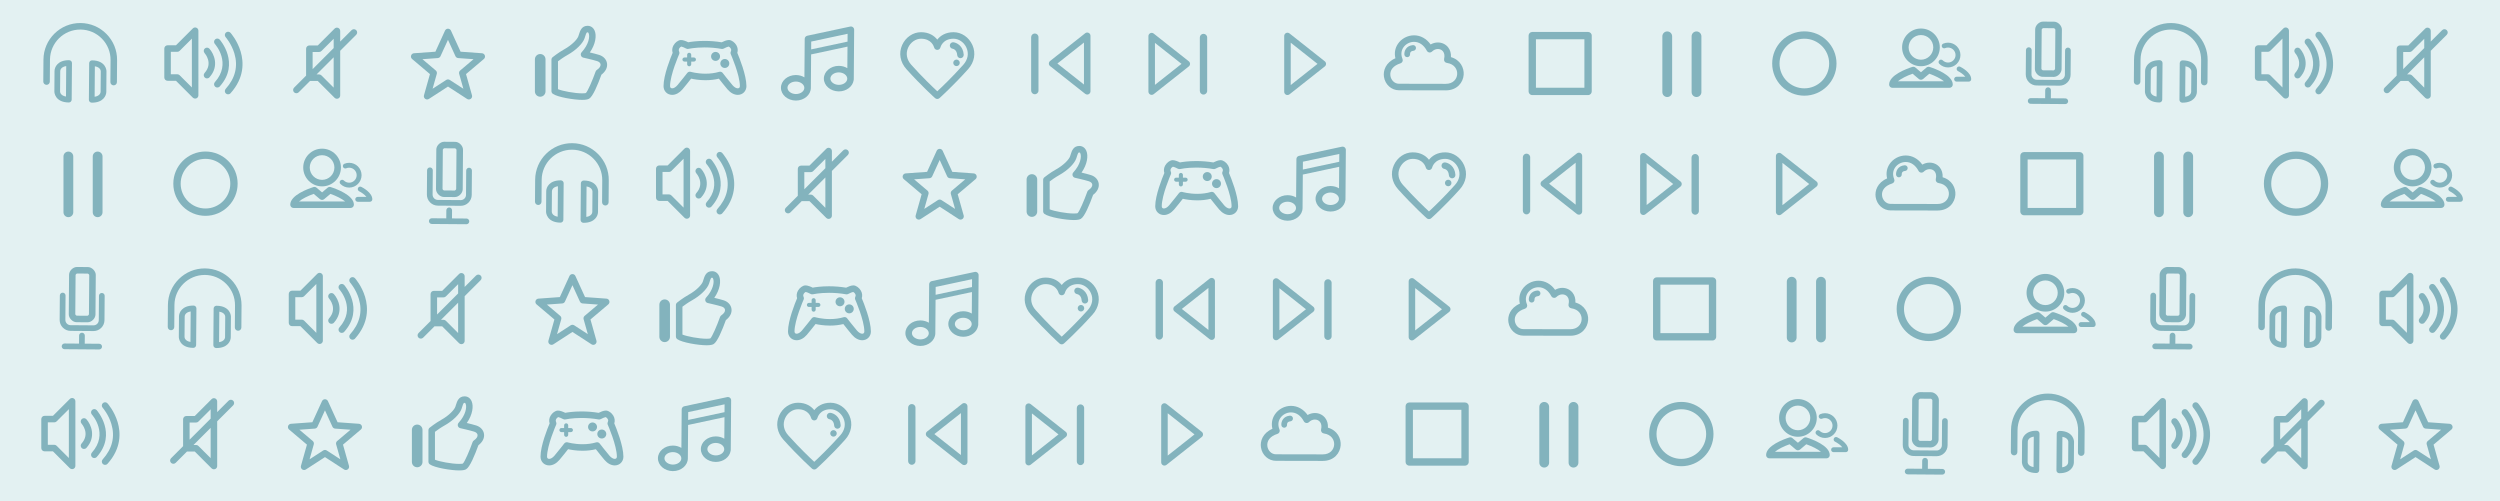 <?xml version="1.0" encoding="utf-8"?>
<!-- Generator: Adobe Illustrator 16.0.0, SVG Export Plug-In . SVG Version: 6.00 Build 0)  -->
<!DOCTYPE svg PUBLIC "-//W3C//DTD SVG 1.1//EN" "http://www.w3.org/Graphics/SVG/1.1/DTD/svg11.dtd">
<svg version="1.1" id="Capa_1" xmlns="http://www.w3.org/2000/svg" xmlns:xlink="http://www.w3.org/1999/xlink" x="0px" y="0px"
	 width="3995.922px" height="801.188px" viewBox="0 0 3995.922 801.188" enable-background="new 0 0 3995.922 801.188"
	 xml:space="preserve">
<rect fill="#E3F1F2" width="3995.922" height="801.188"/>
<g>
	<path fill="#83B3BD" d="M170.228,54.362c-11.028-11.199-25.759-17.433-41.476-17.554c-32.407-0.292-59.043,25.946-59.29,58.39
		l-0.27,35.158c-0.022,2.881,2.294,5.234,5.176,5.256c0.014,0,0.027,0,0.041,0c2.861,0,5.193-2.309,5.215-5.175l0.27-35.158
		c0.204-26.567,21.881-48.039,48.402-48.039c0.125,0,0.251,0,0.377,0c12.93,0.1,25.048,5.228,34.122,14.443
		c9.073,9.212,14.014,21.407,13.915,34.338l-0.269,35.159c-0.021,2.881,2.296,5.233,5.177,5.255c0.012,0,0.026,0,0.041,0
		c2.861,0,5.192-2.309,5.214-5.175l0.269-35.158C187.263,80.384,181.257,65.561,170.228,54.362z"/>
	<path fill="#83B3BD" d="M147.124,96.472c-0.01,0-0.022,0-0.035,0c-2.503,0-4.544,2.021-4.564,4.53l-0.449,58.492
		c-0.019,2.521,2.009,4.58,4.528,4.6l0.346,0.001c0.002,0,0,0,0.002,0c18.075,0,22.938-11.24,22.984-17.183l0.252-32.899
		c0.004-0.479-0.053-4.809-3.134-9.111C164.335,101.106,158.67,96.561,147.124,96.472z M160.809,146.761
		c-0.054,1.198-0.799,6.576-9.567,7.907l0.374-48.7c8.741,1.462,9.407,6.84,9.444,7.974L160.809,146.761z"/>
	<path fill="#83B3BD" d="M110.486,96.192l-0.343-0.001c-18.078,0-22.941,11.241-22.987,17.185l-0.252,32.901
		c-0.003,0.479,0.054,4.808,3.134,9.108c2.721,3.795,8.385,8.339,19.93,8.428c0.011,0,0.023,0,0.036,0
		c2.504,0,4.544-2.021,4.562-4.529l0.45-58.492c0.009-1.21-0.462-2.375-1.311-3.238C112.854,96.691,111.697,96.202,110.486,96.192z
		 M105.476,154.317c-8.742-1.462-9.408-6.837-9.444-7.971l0.25-32.819c0.056-1.198,0.801-6.578,9.567-7.909L105.476,154.317z"/>
</g>
<g>
	<path fill="#83B3BD" d="M313.895,44.295c-1.948-0.808-4.194-0.362-5.684,1.131l-26.962,26.962h-13.412
		c-2.881,0-5.216,2.335-5.216,5.216v46.299c0,2.881,2.335,5.216,5.216,5.216h13.412l26.962,26.962
		c0.997,0.999,2.332,1.528,3.689,1.528c0.671,0,1.35-0.13,1.995-0.397c1.949-0.807,3.22-2.709,3.22-4.819V49.115
		C317.114,47.004,315.844,45.102,313.895,44.295z M306.683,139.801l-19.585-19.585c-0.978-0.979-2.306-1.528-3.688-1.528h-10.356
		V82.82h10.356c1.383,0,2.71-0.548,3.688-1.527l19.585-19.585V139.801z"/>
	<path fill="#83B3BD" d="M334.752,77.882c-1.926-2.145-5.225-2.32-7.365-0.397c-2.145,1.924-2.322,5.223-0.397,7.366
		c0.582,0.649,14.11,16.084,0,31.808c-1.924,2.144-1.747,5.442,0.397,7.366c0.995,0.894,2.241,1.334,3.482,1.334
		c1.429,0,2.853-0.584,3.883-1.732C350.99,105.535,341.853,85.792,334.752,77.882z"/>
	<path fill="#83B3BD" d="M351.239,63.34c-1.926-2.145-5.223-2.321-7.366-0.397c-2.143,1.924-2.322,5.222-0.397,7.367
		c1.115,1.243,27.013,30.792,0,60.891c-1.925,2.145-1.746,5.442,0.397,7.366c0.997,0.895,2.242,1.335,3.483,1.335
		c1.429,0,2.853-0.585,3.883-1.732C384.433,101.182,351.576,63.715,351.239,63.34z"/>
	<path fill="#83B3BD" d="M384.656,82.452c-5.304-17.723-15.758-29.508-16.202-30.001c-1.926-2.147-5.224-2.322-7.365-0.398
		c-2.144,1.924-2.322,5.223-0.397,7.366c0.093,0.104,9.329,10.514,13.969,26.024c6.117,20.446,1.417,39.505-13.969,56.649
		c-1.924,2.144-1.746,5.442,0.397,7.367c0.996,0.894,2.241,1.334,3.482,1.334c1.429,0,2.853-0.584,3.883-1.732
		C390.85,124.107,389.626,99.065,384.656,82.452z"/>
</g>
<path fill="#83B3BD" d="M569.34,48.202c-2.036-2.036-5.341-2.036-7.376,0l-18.209,18.209V49.396c0-2.11-1.271-4.012-3.22-4.819
	c-1.951-0.808-4.195-0.363-5.686,1.13l-26.964,26.961h-13.411c-2.882,0-5.217,2.336-5.217,5.216v43.022l-19.229,19.229
	c-2.037,2.037-2.037,5.34,0,7.377c1.018,1.019,2.354,1.528,3.688,1.528s2.67-0.509,3.688-1.528l18.11-18.111h12.37l26.963,26.962
	c0.998,0.998,2.333,1.527,3.689,1.527c0.672,0,1.351-0.129,1.996-0.397c1.948-0.807,3.22-2.709,3.22-4.818V81.164L569.34,55.58
	C571.377,53.542,571.377,50.24,569.34,48.202z M499.69,83.101h10.357c1.383,0,2.709-0.549,3.688-1.527l19.587-19.585v14.854
	l-33.632,33.63V83.101L499.69,83.101z M533.322,140.083l-19.587-19.586c-0.979-0.978-2.305-1.527-3.688-1.527h-4.099l27.373-27.373
	V140.083z"/>
<path fill="#83B3BD" d="M749.403,158.994c-0.985,0-1.975-0.28-2.838-0.84l-30.527-19.8l-30.525,19.8
	c-1.82,1.182-4.184,1.113-5.934-0.178c-1.747-1.286-2.514-3.522-1.926-5.614l9.562-33.922l-28.533-24.145
	c-1.617-1.37-2.247-3.583-1.589-5.599c0.657-2.016,2.47-3.433,4.584-3.584l34.22-2.466l15.397-33.722
	c0.848-1.858,2.702-3.05,4.745-3.05c2.042,0,3.896,1.192,4.745,3.05l15.398,33.722l34.219,2.466
	c2.116,0.152,3.928,1.569,4.585,3.584c0.656,2.015,0.03,4.229-1.59,5.599l-28.533,24.145l9.562,33.922
	c0.59,2.092-0.175,4.328-1.926,5.614C751.58,158.652,750.494,158.994,749.403,158.994z M716.038,126.92
	c0.988,0,1.976,0.28,2.84,0.841l21.748,14.107l-6.714-23.83c-0.555-1.966,0.089-4.075,1.65-5.397l21.325-18.045l-24.543-1.771
	c-1.902-0.134-3.577-1.299-4.37-3.036l-11.938-26.143L704.1,89.789c-0.791,1.737-2.468,2.902-4.37,3.036l-24.542,1.771
	l21.328,18.045c1.559,1.322,2.205,3.431,1.65,5.397l-6.716,23.83l21.751-14.107C714.064,127.2,715.049,126.92,716.038,126.92z"/>
<g>
	<path fill="#83B3BD" d="M970.256,101.359c-0.917-6.306-5.604-11.388-12.536-13.59c-3.67-1.167-9.895-2.721-14.958-3.929
		c9.286-13.288,11.112-27.022,7.659-34.885c-2.152-4.899-6.225-7.709-11.174-7.709c-9.562,0-12.058,8.006-13.881,13.851
		c-0.271,0.868-0.55,1.762-0.856,2.672c-1.692,5.037-10.185,14.122-22.581,21.037c-9.28,5.172-18.167,12.249-18.542,12.546
		c-1.236,0.991-1.958,2.491-1.958,4.075v50.249c0,1.678,0.806,3.252,2.167,4.233c7.469,5.379,33.807,9.745,47.038,9.745
		c6.884,0,9.591-1.083,11.033-1.896c5.939-3.359,13.84-22.372,19.619-38.37C967.944,114.343,971.198,107.849,970.256,101.359z
		 M953.995,111.784c-0.917,0.621-1.61,1.521-1.982,2.562c-5.171,14.472-12.577,31.518-15.56,34.349
		c-0.44,0.142-1.981,0.526-5.819,0.526c-12.362,0-31.56-3.686-38.772-6.66V97.989c3.011-2.277,9.069-6.683,15.146-10.072
		c13.524-7.542,24.532-18.322,27.393-26.824c0.328-0.984,0.632-1.951,0.925-2.888c2.035-6.527,2.549-6.527,3.922-6.527
		c0.364,0,0.976,0,1.623,1.474c2.241,5.103,0.245,17.897-11.212,30.368c-1.258,1.373-1.691,3.312-1.133,5.09
		c0.558,1.777,2.019,3.121,3.838,3.529c0.158,0.036,15.819,3.543,22.193,5.573c3.038,0.962,5.049,2.888,5.374,5.147
		C960.344,105.691,958.179,108.944,953.995,111.784z"/>
	<path fill="#83B3BD" d="M863.458,86.351c-4.682,0-8.476,3.794-8.476,8.475v51.291c0,4.681,3.794,8.476,8.476,8.476
		c4.681,0,8.476-3.794,8.476-8.476V94.826C871.934,90.145,868.139,86.351,863.458,86.351z"/>
</g>
<g>
	<path fill="#83B3BD" d="M1143.737,82.985c-1.892,0-3.744,0.77-5.073,2.102c-1.343,1.329-2.1,3.181-2.1,5.071
		c0,1.893,0.757,3.744,2.1,5.073c1.329,1.33,3.182,2.099,5.073,2.099c1.877,0,3.729-0.769,5.071-2.099
		c1.33-1.342,2.101-3.181,2.101-5.073c0-1.89-0.771-3.742-2.101-5.071C1147.466,83.755,1145.614,82.985,1143.737,82.985z"/>
	<path fill="#83B3BD" d="M1158.511,94.292c-1.89,0-3.741,0.769-5.073,2.101c-1.328,1.342-2.098,3.181-2.098,5.071
		c0,1.893,0.77,3.744,2.098,5.073c1.345,1.33,3.185,2.099,5.073,2.099c1.893,0,3.744-0.769,5.073-2.099
		c1.331-1.329,2.1-3.181,2.1-5.073c0-1.89-0.769-3.729-2.1-5.071C1162.254,95.061,1160.402,94.292,1158.511,94.292z"/>
	<path fill="#83B3BD" d="M1109.127,91.902h-4.294v-4.296c0-1.802-1.459-3.261-3.26-3.261c-1.802,0-3.261,1.459-3.261,3.261v4.296
		h-4.293c-1.802,0-3.261,1.459-3.261,3.261c0,1.8,1.459,3.259,3.261,3.259h4.293v4.294c0,1.801,1.459,3.26,3.261,3.26
		c1.8,0,3.26-1.459,3.26-3.26v-4.294h4.294c1.8,0,3.26-1.459,3.26-3.259C1112.388,93.361,1110.928,91.902,1109.127,91.902z"/>
	<path fill="#83B3BD" d="M1178.492,84.483c1.256-4.052,0.763-8.291-1.461-12.167c-2.614-4.556-7.418-8.063-11.422-8.338
		c-0.212-0.015-0.431-0.023-0.657-0.023c-3.636,0-8.646,2.229-11.484,3.66c-8.961-1.487-18.139-2.238-27.307-2.238
		c-12.82,0-22.211,1.464-26.1,2.195c-3.029-1.521-8.476-3.851-12.058-3.594c-4.003,0.275-8.808,3.782-11.422,8.338
		c-2.225,3.876-2.718,8.115-1.461,12.167c-3.29,7.758-14.56,35.614-14.56,53.152c0,3.884,1.411,7.442,3.97,10.017
		c2.551,2.565,6.057,3.979,9.871,3.979c5.707,0,11.511-3.097,16.338-8.721c3.873-4.508,10.516-12.91,13.896-17.215
		c4.491,1.01,12.913,2.519,23.068,2.519c7.507,0,14.661-0.828,21.317-2.462c3.395,4.319,9.997,12.67,13.854,17.158
		c4.829,5.624,10.631,8.721,16.337,8.721c7.891,0,13.84-6.019,13.84-13.996C1193.05,120.097,1181.781,92.241,1178.492,84.483z
		 M1179.21,141.198c-2.579,0-5.647-1.854-8.424-5.086c-5.077-5.911-15.569-19.369-15.675-19.504
		c-1.004-1.288-2.535-2.009-4.115-2.009c-0.494,0-0.992,0.069-1.481,0.214c-6.652,1.972-13.99,2.97-21.812,2.97
		c-13.33,0-23.511-2.942-23.607-2.97c-2.053-0.606-4.275,0.105-5.595,1.795c-0.105,0.135-10.597,13.593-15.676,19.504
		c-2.774,3.232-5.846,5.086-8.424,5.086c-1.032,0-1.889-0.311-2.474-0.901c-0.61-0.617-0.935-1.536-0.935-2.662
		c0-17.893,14.391-50.618,14.536-50.946c0.627-1.417,0.591-3.04-0.096-4.427c-0.697-1.411-0.737-2.72-0.124-4.124
		c0.891-2.03,2.749-3.398,3.542-3.737c1.377,0.161,5.019,1.635,7.925,3.225c1.121,0.616,2.435,0.795,3.687,0.507
		c0.1-0.023,10.275-2.326,25.695-2.326c9.165,0,18.334,0.8,27.255,2.382c1.175,0.207,2.377,0.007,3.419-0.563
		c2.876-1.576,6.627-3.092,7.909-3.232c0.785,0.328,2.662,1.701,3.558,3.744c0.615,1.404,0.576,2.712-0.124,4.124
		c-0.686,1.388-0.722,3.01-0.094,4.427c0.145,0.328,14.536,33.031,14.536,50.946C1182.619,139.866,1181.344,141.198,1179.21,141.198
		z"/>
</g>
<path fill="#83B3BD" d="M328.427,344.978c-28.345,0-51.405-23.061-51.405-51.406c0-28.344,23.06-51.404,51.405-51.404
	c28.344,0,51.404,23.06,51.404,51.404C379.831,321.917,356.771,344.978,328.427,344.978z M328.427,253.904
	c-21.874,0-39.668,17.795-39.668,39.668c0,21.874,17.794,39.67,39.668,39.67c21.873,0,39.667-17.796,39.667-39.67
	C368.094,271.699,350.3,253.904,328.427,253.904z"/>
<g>
	<path fill="#83B3BD" d="M109.284,242.273c-4.321,0-7.824,3.503-7.824,7.825v89.196c0,4.321,3.503,7.824,7.824,7.824
		c4.32,0,7.824-3.503,7.824-7.824v-89.196C117.107,245.777,113.604,242.273,109.284,242.273z"/>
	<path fill="#83B3BD" d="M156.053,242.273c-4.32,0-7.825,3.503-7.825,7.825v89.196c0,4.321,3.504,7.824,7.825,7.824
		c4.321,0,7.824-3.503,7.824-7.824v-89.196C163.877,245.777,160.374,242.273,156.053,242.273z"/>
</g>
<g>
	<path fill="#83B3BD" d="M709.338,314.827l17.606,0.136c0.012,0,0.059,0,0.071,0c6.295,0,12.52-6.166,12.566-12.447l0.483-63.169
		c0.047-6.211-6.234-12.591-12.447-12.64l-17.676-0.134c-6.294,0-12.52,6.166-12.565,12.447l-0.484,63.167
		c-0.022,2.985,1.383,6.138,3.856,8.651C703.224,313.35,706.354,314.804,709.338,314.827z M707.805,239.177
		c0.127-0.717,1.491-2.06,2.133-2.172l17.521,0.129c0.718,0.127,2.062,1.492,2.175,2.132l-0.479,63.09
		c-0.127,0.71-1.462,2.031-2.188,2.174l-17.471-0.13c-0.716-0.128-2.059-1.491-2.172-2.132L707.805,239.177z"/>
	<path fill="#83B3BD" d="M745.537,349.282l-23.095-0.177l0.1-12.883c0.019-2.521-2.008-4.579-4.53-4.598c-0.01,0-0.022,0-0.035,0
		c-2.504,0-4.545,2.02-4.562,4.528l-0.099,12.882l-23.094-0.177c-0.012,0-0.022,0-0.036,0c-2.503,0-4.543,2.021-4.562,4.528
		c-0.021,2.521,2.009,4.579,4.529,4.6l27.657,0.212l0,0l0,0l27.658,0.212c0.013,0,0.024,0,0.036,0c2.503,0,4.544-2.021,4.563-4.528
		C750.085,351.361,748.058,349.302,745.537,349.282z"/>
	<path fill="#83B3BD" d="M749.769,268.097c-0.012,0-0.022,0-0.035,0c-2.503,0-4.544,2.02-4.562,4.529l-0.298,38.851
		c-0.018,2.251-0.911,4.362-2.515,5.941c-1.604,1.58-3.722,2.432-5.979,2.423l-36.547-0.278c-2.251-0.018-4.362-0.911-5.942-2.516
		c-1.579-1.604-2.438-3.728-2.422-5.979l0.297-38.852c0.02-2.521-2.009-4.58-4.529-4.6c-0.012,0-0.023,0-0.035,0
		c-2.504,0-4.544,2.02-4.564,4.53l-0.296,38.85c-0.037,4.688,1.756,9.113,5.046,12.455c3.291,3.342,7.686,5.202,12.375,5.239
		l36.546,0.279c0.047,0,0.094,0,0.141,0c4.637,0,9.006-1.79,12.313-5.048c3.342-3.291,5.202-7.686,5.238-12.375l0.297-38.851
		C754.317,270.175,752.29,268.117,749.769,268.097z"/>
</g>
<g>
	<path fill="#83B3BD" d="M956.138,246.403c-11.027-11.2-25.758-17.433-41.475-17.554c-32.408-0.292-59.043,25.946-59.291,58.391
		l-0.271,35.157c-0.021,2.881,2.295,5.233,5.178,5.256c0.012,0,0.025,0,0.04,0c2.861,0,5.192-2.31,5.215-5.175l0.27-35.159
		c0.203-26.567,21.881-48.039,48.402-48.039c0.125,0,0.25,0,0.377,0.001c12.929,0.099,25.048,5.228,34.121,14.442
		c9.073,9.212,14.015,21.407,13.915,34.338l-0.269,35.158c-0.021,2.881,2.296,5.234,5.177,5.257c0.013,0,0.026,0,0.041,0
		c2.861,0,5.193-2.31,5.215-5.176l0.269-35.158C973.174,272.425,967.167,257.603,956.138,246.403z"/>
	<path fill="#83B3BD" d="M933.035,288.514c-0.011,0-0.023,0-0.036,0c-2.504,0-4.543,2.02-4.563,4.529l-0.448,58.492
		c-0.021,2.521,2.008,4.58,4.527,4.6h0.346c0.001,0,0,0,0.001,0c18.075,0,22.938-11.238,22.984-17.182l0.252-32.899
		c0.004-0.479-0.054-4.809-3.134-9.11C950.246,293.147,944.581,288.602,933.035,288.514z M946.719,338.801
		c-0.054,1.199-0.799,6.577-9.566,7.908l0.374-48.7c8.74,1.462,9.406,6.839,9.444,7.974L946.719,338.801z"/>
	<path fill="#83B3BD" d="M896.396,288.234l-0.343-0.002c-18.079,0-22.941,11.241-22.986,17.186l-0.253,32.9
		c-0.004,0.479,0.054,4.808,3.134,9.107c2.72,3.795,8.385,8.339,19.93,8.428c0.012,0,0.023,0,0.035,0
		c2.504,0,4.544-2.02,4.562-4.528l0.45-58.492c0.009-1.21-0.461-2.375-1.311-3.238C898.765,288.733,897.607,288.243,896.396,288.234
		z M891.386,346.359c-8.741-1.463-9.408-6.837-9.443-7.974l0.25-32.817c0.055-1.199,0.802-6.579,9.567-7.91L891.386,346.359z"/>
</g>
<g>
	<path fill="#83B3BD" d="M1099.804,236.337c-1.948-0.809-4.192-0.363-5.684,1.13l-26.962,26.962h-13.413
		c-2.881,0-5.216,2.336-5.216,5.216v46.299c0,2.881,2.335,5.216,5.216,5.216h13.413l26.962,26.962
		c0.998,0.999,2.332,1.528,3.688,1.528c0.672,0,1.351-0.13,1.995-0.396c1.95-0.808,3.222-2.71,3.222-4.818V241.155
		C1103.025,239.046,1101.754,237.143,1099.804,236.337z M1092.592,331.842l-19.584-19.585c-0.978-0.979-2.305-1.526-3.688-1.526
		h-10.357v-35.869h10.357c1.384,0,2.71-0.549,3.688-1.528l19.584-19.585V331.842z"/>
	<path fill="#83B3BD" d="M1120.662,269.923c-1.926-2.144-5.225-2.321-7.366-0.398c-2.144,1.924-2.321,5.223-0.396,7.366
		c0.582,0.649,14.111,16.084,0,31.807c-1.925,2.144-1.746,5.441,0.396,7.367c0.996,0.894,2.241,1.333,3.483,1.333
		c1.429,0,2.853-0.584,3.882-1.731C1136.9,297.576,1127.763,277.833,1120.662,269.923z"/>
	<path fill="#83B3BD" d="M1137.15,255.381c-1.927-2.144-5.225-2.321-7.366-0.397c-2.145,1.924-2.321,5.222-0.397,7.367
		c1.115,1.243,27.014,30.792,0,60.891c-1.924,2.145-1.746,5.441,0.397,7.366c0.996,0.895,2.241,1.334,3.483,1.334
		c1.428,0,2.853-0.584,3.882-1.731C1170.345,293.223,1137.486,255.756,1137.15,255.381z"/>
	<path fill="#83B3BD" d="M1170.566,274.493c-5.303-17.723-15.759-29.508-16.201-30.001c-1.926-2.147-5.226-2.322-7.366-0.398
		c-2.143,1.925-2.321,5.222-0.397,7.366c0.094,0.104,9.33,10.515,13.97,26.024c6.118,20.446,1.417,39.505-13.97,56.649
		c-1.924,2.145-1.745,5.442,0.397,7.367c0.996,0.894,2.241,1.334,3.483,1.334c1.429,0,2.853-0.584,3.883-1.732
		C1176.76,316.149,1175.537,291.107,1170.566,274.493z"/>
</g>
<path fill="#83B3BD" d="M1355.25,240.243c-2.036-2.036-5.341-2.036-7.376,0l-18.209,18.209v-17.015c0-2.11-1.271-4.012-3.219-4.819
	c-1.951-0.808-4.195-0.363-5.686,1.13l-26.963,26.962h-13.413c-2.881,0-5.215,2.335-5.215,5.215v43.022l-19.229,19.229
	c-2.037,2.037-2.037,5.34,0,7.377c1.018,1.019,2.354,1.527,3.688,1.527c1.333,0,2.669-0.509,3.688-1.527l18.11-18.111h12.371
	l26.963,26.962c0.997,0.998,2.332,1.526,3.689,1.526c0.672,0,1.35-0.129,1.996-0.396c1.947-0.809,3.219-2.709,3.219-4.819v-71.511
	l25.585-25.585C1357.288,245.583,1357.288,242.281,1355.25,240.243z M1285.602,275.143h10.357c1.383,0,2.71-0.55,3.688-1.528
	l19.586-19.585v14.855l-33.631,33.63L1285.602,275.143L1285.602,275.143z M1319.232,332.124l-19.586-19.585
	c-0.979-0.979-2.306-1.527-3.688-1.527h-4.099l27.373-27.374V332.124z"/>
<path fill="#83B3BD" d="M1535.312,351.035c-0.985,0-1.974-0.279-2.838-0.839l-30.527-19.8l-30.524,19.8
	c-1.822,1.181-4.185,1.111-5.934-0.18c-1.748-1.285-2.516-3.521-1.927-5.613l9.562-33.921l-28.534-24.146
	c-1.618-1.37-2.246-3.583-1.589-5.598c0.658-2.016,2.47-3.434,4.584-3.585l34.221-2.465l15.396-33.723
	c0.849-1.858,2.703-3.05,4.745-3.05c2.043,0,3.896,1.192,4.746,3.05l15.397,33.723l34.219,2.465
	c2.117,0.152,3.927,1.569,4.584,3.585c0.657,2.014,0.03,4.228-1.59,5.598l-28.533,24.146l9.562,33.921
	c0.591,2.092-0.175,4.328-1.926,5.613C1537.49,350.693,1536.404,351.035,1535.312,351.035z M1501.948,318.961
	c0.989,0,1.977,0.28,2.84,0.841l21.749,14.107l-6.713-23.829c-0.557-1.966,0.088-4.075,1.648-5.397l21.326-18.045l-24.542-1.77
	c-1.902-0.135-3.579-1.3-4.371-3.036l-11.938-26.144l-11.938,26.144c-0.792,1.736-2.468,2.901-4.37,3.036l-24.543,1.77
	l21.328,18.045c1.56,1.322,2.206,3.431,1.65,5.397l-6.716,23.829l21.751-14.107C1499.974,319.241,1500.96,318.961,1501.948,318.961z
	"/>
<g>
	<path fill="#83B3BD" d="M1756.167,293.4c-0.917-6.306-5.603-11.388-12.537-13.589c-3.67-1.168-9.894-2.722-14.958-3.93
		c9.286-13.288,11.112-27.022,7.659-34.885c-2.152-4.899-6.225-7.709-11.174-7.709c-9.562,0-12.058,8.006-13.88,13.852
		c-0.271,0.867-0.551,1.761-0.856,2.672c-1.693,5.036-10.186,14.122-22.582,21.036c-9.28,5.173-18.167,12.249-18.541,12.547
		c-1.237,0.991-1.959,2.49-1.959,4.075v50.249c0,1.679,0.806,3.252,2.167,4.233c7.469,5.379,33.807,9.744,47.038,9.744
		c6.884,0,9.592-1.082,11.033-1.895c5.939-3.359,13.84-22.373,19.619-38.37C1753.854,306.385,1757.108,299.89,1756.167,293.4z
		 M1739.905,303.825c-0.917,0.622-1.61,1.521-1.982,2.562c-5.171,14.473-12.577,31.52-15.559,34.35
		c-0.441,0.143-1.982,0.525-5.82,0.525c-12.363,0-31.56-3.685-38.771-6.66V290.03c3.01-2.276,9.068-6.683,15.146-10.071
		c13.524-7.543,24.532-18.323,27.393-26.825c0.328-0.984,0.632-1.951,0.925-2.888c2.034-6.527,2.55-6.527,3.922-6.527
		c0.364,0,0.977,0,1.623,1.474c2.241,5.103,0.245,17.897-11.211,30.369c-1.259,1.373-1.691,3.312-1.135,5.09
		c0.56,1.777,2.021,3.122,3.839,3.529c0.157,0.035,15.819,3.542,22.193,5.572c3.039,0.962,5.048,2.888,5.374,5.148
		C1746.254,297.732,1744.088,300.985,1739.905,303.825z"/>
	<path fill="#83B3BD" d="M1649.368,278.392c-4.681,0-8.476,3.794-8.476,8.475v51.291c0,4.682,3.793,8.476,8.476,8.476
		c4.682,0,8.476-3.794,8.476-8.476v-51.291C1657.844,282.186,1654.049,278.392,1649.368,278.392z"/>
</g>
<g>
	<path fill="#83B3BD" d="M1929.646,275.027c-1.891,0-3.742,0.769-5.071,2.101c-1.345,1.329-2.102,3.181-2.102,5.071
		c0,1.893,0.757,3.744,2.102,5.073c1.329,1.33,3.181,2.099,5.071,2.099c1.877,0,3.73-0.769,5.072-2.099
		c1.331-1.342,2.101-3.181,2.101-5.073c0-1.89-0.77-3.742-2.101-5.071C1933.377,275.796,1931.524,275.027,1929.646,275.027z"/>
	<path fill="#83B3BD" d="M1944.422,286.333c-1.891,0-3.743,0.769-5.073,2.101c-1.329,1.342-2.099,3.181-2.099,5.072
		c0,1.892,0.77,3.743,2.099,5.073c1.344,1.329,3.184,2.099,5.073,2.099c1.893,0,3.743-0.77,5.072-2.099
		c1.331-1.33,2.1-3.182,2.1-5.073c0-1.891-0.769-3.729-2.1-5.072C1948.165,287.102,1946.312,286.333,1944.422,286.333z"/>
	<path fill="#83B3BD" d="M1895.038,283.943h-4.294v-4.296c0-1.802-1.458-3.261-3.26-3.261s-3.261,1.459-3.261,3.261v4.296h-4.294
		c-1.801,0-3.26,1.459-3.26,3.26c0,1.801,1.459,3.26,3.26,3.26h4.294v4.294c0,1.801,1.459,3.261,3.261,3.261
		c1.801,0,3.26-1.46,3.26-3.261v-4.294h4.294c1.8,0,3.26-1.459,3.26-3.26C1898.298,285.402,1896.838,283.943,1895.038,283.943z"/>
	<path fill="#83B3BD" d="M1964.402,276.524c1.256-4.052,0.764-8.29-1.461-12.166c-2.614-4.557-7.418-8.064-11.423-8.34
		c-0.211-0.015-0.431-0.022-0.657-0.022c-3.636,0-8.646,2.229-11.484,3.66c-8.961-1.487-18.139-2.238-27.306-2.238
		c-12.82,0-22.212,1.464-26.1,2.195c-3.03-1.521-8.477-3.852-12.059-3.595c-4.003,0.276-8.808,3.783-11.421,8.34
		c-2.226,3.876-2.719,8.114-1.462,12.166c-3.289,7.758-14.559,35.614-14.559,53.153c0,3.884,1.409,7.442,3.968,10.017
		c2.552,2.564,6.058,3.979,9.872,3.979c5.707,0,11.51-3.097,16.337-8.721c3.872-4.508,10.518-12.91,13.896-17.214
		c4.492,1.008,12.914,2.519,23.068,2.519c7.507,0,14.66-0.829,21.317-2.463c3.395,4.32,9.997,12.671,13.854,17.159
		c4.829,5.625,10.631,8.721,16.336,8.721c7.892,0,13.841-6.019,13.841-13.995C1978.961,312.138,1967.692,284.282,1964.402,276.524z
		 M1965.12,333.239c-2.578,0-5.647-1.854-8.424-5.085c-5.077-5.912-15.569-19.37-15.675-19.504
		c-1.006-1.289-2.534-2.011-4.115-2.011c-0.494,0-0.992,0.069-1.481,0.214c-6.652,1.973-13.991,2.971-21.812,2.971
		c-13.33,0-23.511-2.942-23.606-2.971c-2.053-0.605-4.275,0.105-5.596,1.797c-0.105,0.135-10.597,13.592-15.676,19.504
		c-2.774,3.231-5.846,5.085-8.423,5.085c-1.031,0-1.888-0.312-2.475-0.901c-0.61-0.616-0.935-1.536-0.935-2.661
		c0-17.894,14.391-50.619,14.536-50.947c0.627-1.416,0.592-3.039-0.095-4.427c-0.698-1.411-0.738-2.72-0.124-4.124
		c0.891-2.03,2.748-3.398,3.542-3.736c1.377,0.16,5.019,1.636,7.924,3.224c1.121,0.617,2.435,0.795,3.687,0.507
		c0.101-0.023,10.276-2.325,25.696-2.325c9.164,0,18.333,0.799,27.255,2.381c1.175,0.206,2.377,0.007,3.419-0.563
		c2.875-1.576,6.626-3.091,7.907-3.232c0.786,0.329,2.663,1.701,3.559,3.744c0.615,1.404,0.576,2.712-0.124,4.124
		c-0.688,1.389-0.723,3.011-0.094,4.427c0.145,0.328,14.535,33.031,14.535,50.947
		C1968.529,331.908,1967.255,333.239,1965.12,333.239z"/>
</g>
<g>
	<path fill="#83B3BD" d="M514.791,297.904c16.617,0,30.136-13.519,30.136-30.136c0-16.616-13.519-30.135-30.136-30.135
		c-16.618,0-30.137,13.519-30.137,30.135C484.654,284.385,498.173,297.904,514.791,297.904z M514.791,248.065
		c10.865,0,19.704,8.838,19.704,19.703c0,10.866-8.839,19.703-19.704,19.703c-10.866,0-19.705-8.836-19.705-19.703
		C495.086,256.903,503.925,248.065,514.791,248.065z"/>
	<path fill="#83B3BD" d="M528.596,299.024c-1.708-0.544-3.579-0.17-4.946,0.989l-8.858,7.496l-8.857-7.496
		c-1.37-1.159-3.242-1.533-4.946-0.989c-8.694,2.758-37.062,12.946-37.062,28.164c0,2.882,2.336,5.217,5.216,5.217h91.304
		c2.88,0,5.216-2.335,5.216-5.217C565.658,311.97,537.29,301.782,528.596,299.024z M477.956,321.972
		c4.958-4.193,14.324-8.896,23.479-12.101l9.986,8.451c1.946,1.646,4.794,1.646,6.738,0l9.99-8.451
		c9.153,3.205,18.518,7.906,23.479,12.101H477.956z"/>
	<path fill="#83B3BD" d="M577.499,298.683c-1.932-0.958-4.278-0.168-5.239,1.766c-0.961,1.932-0.171,4.281,1.762,5.244
		c3.19,1.589,8.885,5.26,11.657,8.986h-13.904c-2.162,0-3.913,1.75-3.913,3.912c0,2.16,1.751,3.913,3.913,3.913h19.423
		c2.161,0,3.912-1.753,3.912-3.913C595.109,307.722,579.301,299.577,577.499,298.683z"/>
	<path fill="#83B3BD" d="M558.108,292.01c-3.201,0-6.209-1.246-8.474-3.51c-1.527-1.527-4.005-1.527-5.534-0.002
		c-1.527,1.529-1.527,4.007,0,5.535c3.742,3.741,8.716,5.801,14.008,5.801c10.925,0,19.811-8.886,19.811-19.812
		c0-10.921-8.886-19.808-19.811-19.808c-2.669,0-5.263,0.524-7.708,1.56c-1.992,0.84-2.924,3.134-2.083,5.124
		c0.841,1.992,3.14,2.925,5.126,2.083c1.478-0.624,3.048-0.942,4.664-0.942c6.61,0,11.986,5.376,11.986,11.983
		C570.095,286.633,564.718,292.01,558.108,292.01z"/>
</g>
<g>
	<path fill="#83B3BD" d="M122.354,515l17.605,0.133c0.013,0,0.06,0,0.073,0c6.294,0,12.519-6.164,12.566-12.446l0.485-63.17
		c0.046-6.21-6.236-12.588-12.45-12.637l-17.675-0.135c-6.295,0-12.519,6.166-12.565,12.446l-0.484,63.167
		c-0.023,2.983,1.381,6.139,3.855,8.649C116.238,513.523,119.369,514.976,122.354,515z M120.819,439.35
		c0.127-0.717,1.491-2.062,2.132-2.172l17.523,0.13c0.718,0.127,2.062,1.492,2.175,2.132l-0.479,63.09
		c-0.126,0.709-1.463,2.03-2.188,2.174l-17.47-0.132c-0.716-0.127-2.059-1.49-2.171-2.131L120.819,439.35z"/>
	<path fill="#83B3BD" d="M158.552,549.456l-23.095-0.178l0.1-12.882c0.019-2.521-2.008-4.578-4.529-4.601c-0.013,0-0.023,0-0.036,0
		c-2.504,0-4.543,2.022-4.563,4.529l-0.099,12.883l-23.093-0.178c-0.011,0-0.024,0-0.036,0c-2.504,0-4.544,2.021-4.563,4.528
		c-0.02,2.521,2.008,4.578,4.529,4.601l27.658,0.212l0,0l0,0l27.658,0.211c0.012,0,0.023,0,0.036,0c2.504,0,4.543-2.021,4.562-4.528
		C163.101,551.533,161.073,549.475,158.552,549.456z"/>
	<path fill="#83B3BD" d="M162.784,468.271c-0.011,0-0.023,0-0.036,0c-2.504,0-4.544,2.02-4.563,4.526l-0.298,38.853
		c-0.017,2.252-0.91,4.36-2.515,5.941c-1.605,1.58-3.721,2.435-5.979,2.422l-36.546-0.277c-2.252-0.019-4.363-0.912-5.943-2.518
		c-1.579-1.604-2.439-3.728-2.422-5.979l0.297-38.852c0.019-2.521-2.009-4.58-4.53-4.598c-0.011,0-0.022,0-0.035,0
		c-2.504,0-4.544,2.021-4.563,4.529l-0.296,38.85c-0.037,4.69,1.756,9.112,5.047,12.455c3.29,3.342,7.685,5.2,12.375,5.238
		l36.547,0.278c0.046,0,0.093,0,0.139,0c4.638,0,9.007-1.788,12.315-5.048c3.341-3.291,5.202-7.686,5.237-12.374l0.298-38.853
		C167.332,470.349,165.305,468.289,162.784,468.271z"/>
</g>
<g>
	<path fill="#83B3BD" d="M369.153,446.575c-11.028-11.198-25.759-17.433-41.476-17.554c-32.407-0.293-59.043,25.945-59.291,58.392
		l-0.27,35.157c-0.021,2.881,2.295,5.234,5.177,5.256c0.013,0,0.026,0,0.041,0c2.861,0,5.194-2.308,5.215-5.175l0.27-35.158
		c0.204-26.567,21.88-48.04,48.402-48.04c0.125,0,0.251,0,0.377,0.002c12.93,0.101,25.047,5.228,34.122,14.441
		c9.073,9.213,14.014,21.407,13.915,34.338l-0.268,35.158c-0.022,2.883,2.295,5.233,5.176,5.257c0.012,0,0.027,0,0.041,0
		c2.861,0,5.193-2.31,5.215-5.178l0.269-35.156C386.189,472.597,380.182,457.775,369.153,446.575z"/>
	<path fill="#83B3BD" d="M346.05,488.688c-0.011,0-0.023,0-0.036,0c-2.504,0-4.544,2.02-4.562,4.528l-0.45,58.492
		c-0.02,2.521,2.008,4.58,4.529,4.6h0.344c0.001,0,0,0,0.001,0c18.076,0,22.939-11.238,22.985-17.182l0.252-32.9
		c0.004-0.479-0.053-4.809-3.133-9.108C363.262,493.319,357.596,488.775,346.05,488.688z M359.734,538.974
		c-0.054,1.2-0.8,6.576-9.567,7.908l0.375-48.7c8.742,1.461,9.408,6.84,9.444,7.975L359.734,538.974z"/>
	<path fill="#83B3BD" d="M309.411,488.408l-0.342-0.003c-18.079,0-22.942,11.242-22.988,17.185l-0.252,32.9
		c-0.003,0.479,0.053,4.809,3.134,9.108c2.72,3.794,8.385,8.339,19.93,8.427c0.011,0,0.023,0,0.036,0
		c2.504,0,4.544-2.02,4.564-4.527l0.449-58.492c0.009-1.211-0.462-2.375-1.312-3.238
		C311.779,488.905,310.622,488.416,309.411,488.408z M304.401,546.531c-8.741-1.462-9.407-6.837-9.444-7.973l0.25-32.816
		c0.055-1.198,0.801-6.578,9.569-7.909L304.401,546.531z"/>
</g>
<g>
	<path fill="#83B3BD" d="M512.819,436.51c-1.947-0.81-4.193-0.362-5.684,1.131l-26.962,26.963h-13.412
		c-2.88,0-5.217,2.335-5.217,5.216v46.299c0,2.881,2.336,5.217,5.217,5.217h13.412l26.962,26.962
		c0.998,0.998,2.332,1.528,3.689,1.528c0.671,0,1.35-0.13,1.994-0.398c1.949-0.805,3.221-2.709,3.221-4.818V441.329
		C516.04,439.22,514.769,437.316,512.819,436.51z M505.607,532.016l-19.585-19.586c-0.979-0.979-2.306-1.527-3.688-1.527h-10.357
		v-35.866h10.357c1.383,0,2.71-0.55,3.688-1.528l19.585-19.587V532.016z"/>
	<path fill="#83B3BD" d="M533.677,470.096c-1.925-2.144-5.225-2.32-7.366-0.396c-2.144,1.925-2.321,5.222-0.396,7.366
		c0.582,0.649,14.111,16.083,0,31.807c-1.925,2.145-1.746,5.442,0.396,7.366c0.996,0.895,2.241,1.335,3.483,1.335
		c1.428,0,2.853-0.584,3.882-1.733C549.916,497.75,540.778,478.007,533.677,470.096z"/>
	<path fill="#83B3BD" d="M550.165,455.554c-1.926-2.145-5.224-2.32-7.366-0.397c-2.143,1.925-2.321,5.224-0.396,7.365
		c1.114,1.242,27.013,30.793,0,60.893c-1.925,2.145-1.746,5.44,0.396,7.366c0.997,0.895,2.241,1.335,3.483,1.335
		c1.429,0,2.853-0.585,3.883-1.731C583.359,493.396,550.501,455.928,550.165,455.554z"/>
	<path fill="#83B3BD" d="M583.581,474.667c-5.302-17.724-15.758-29.509-16.201-30.002c-1.925-2.146-5.225-2.321-7.366-0.398
		c-2.144,1.926-2.321,5.225-0.396,7.366c0.093,0.104,9.33,10.517,13.968,26.024c6.119,20.446,1.418,39.504-13.968,56.647
		c-1.924,2.146-1.746,5.442,0.396,7.366c0.996,0.894,2.241,1.335,3.483,1.335c1.429,0,2.853-0.584,3.883-1.732
		C589.775,516.321,588.551,491.281,583.581,474.667z"/>
</g>
<path fill="#83B3BD" d="M768.266,440.415c-2.034-2.035-5.341-2.035-7.376,0l-18.209,18.211V441.61c0-2.108-1.271-4.014-3.219-4.82
	c-1.951-0.807-4.195-0.361-5.685,1.132l-26.963,26.961H693.4c-2.881,0-5.217,2.337-5.217,5.218v43.021l-19.229,19.229
	c-2.037,2.037-2.037,5.34,0,7.377c1.018,1.02,2.353,1.527,3.688,1.527s2.67-0.509,3.688-1.527l18.112-18.111h12.369l26.964,26.964
	c0.997,0.998,2.332,1.526,3.688,1.526c0.672,0,1.351-0.13,1.996-0.396c1.949-0.809,3.219-2.711,3.219-4.819v-71.511l25.585-25.587
	C770.303,445.755,770.303,442.454,768.266,440.415z M698.616,475.315h10.356c1.384,0,2.71-0.55,3.688-1.528l19.586-19.584v14.854
	l-33.631,33.632V475.315z M732.248,532.297l-19.586-19.584c-0.979-0.979-2.305-1.53-3.688-1.53h-4.099l27.373-27.373V532.297z"/>
<path fill="#83B3BD" d="M948.329,551.208c-0.986,0-1.974-0.28-2.837-0.841l-30.528-19.801l-30.523,19.801
	c-1.822,1.182-4.186,1.113-5.936-0.18c-1.747-1.285-2.513-3.521-1.925-5.611l9.561-33.924l-28.533-24.145
	c-1.617-1.371-2.246-3.584-1.59-5.6c0.658-2.017,2.471-3.435,4.586-3.585l34.221-2.465l15.396-33.724
	c0.849-1.857,2.702-3.051,4.745-3.051s3.897,1.192,4.745,3.051l15.399,33.724l34.218,2.465c2.116,0.15,3.928,1.568,4.584,3.585
	c0.656,2.016,0.031,4.229-1.59,5.6l-28.533,24.145l9.561,33.924c0.591,2.091-0.175,4.326-1.925,5.611
	C950.506,550.867,949.418,551.208,948.329,551.208z M914.963,519.134c0.989,0,1.978,0.28,2.84,0.841l21.749,14.107l-6.714-23.829
	c-0.556-1.966,0.089-4.074,1.651-5.397l21.325-18.045l-24.543-1.771c-1.902-0.135-3.578-1.299-4.37-3.035l-11.938-26.144
	l-11.937,26.144c-0.792,1.736-2.468,2.9-4.371,3.035l-24.542,1.771l21.329,18.045c1.559,1.323,2.206,3.433,1.649,5.397
	l-6.716,23.829l21.751-14.107C912.989,519.415,913.975,519.134,914.963,519.134z"/>
<g>
	<path fill="#83B3BD" d="M1169.182,493.573c-0.917-6.308-5.603-11.388-12.535-13.588c-3.67-1.168-9.896-2.723-14.959-3.931
		c9.286-13.289,11.112-27.021,7.658-34.886c-2.151-4.897-6.224-7.71-11.173-7.71c-9.561,0-12.057,8.007-13.881,13.852
		c-0.271,0.868-0.55,1.762-0.856,2.674c-1.692,5.037-10.185,14.122-22.58,21.035c-9.281,5.174-18.168,12.249-18.541,12.547
		c-1.238,0.991-1.959,2.49-1.959,4.075v50.248c0,1.679,0.805,3.253,2.166,4.233c7.469,5.378,33.807,9.744,47.038,9.744
		c6.885,0,9.591-1.082,11.033-1.896c5.939-3.357,13.839-22.372,19.619-38.369C1166.869,506.558,1170.124,500.062,1169.182,493.573z
		 M1152.919,503.999c-0.917,0.621-1.609,1.521-1.981,2.562c-5.17,14.472-12.576,31.519-15.559,34.349
		c-0.441,0.144-1.982,0.525-5.82,0.525c-12.362,0-31.56-3.686-38.771-6.659v-44.57c3.01-2.278,9.069-6.684,15.146-10.072
		c13.524-7.543,24.531-18.324,27.392-26.825c0.329-0.984,0.632-1.95,0.925-2.889c2.035-6.526,2.549-6.526,3.922-6.526
		c0.365,0,0.977,0,1.623,1.475c2.241,5.103,0.245,17.896-11.211,30.369c-1.259,1.372-1.691,3.312-1.134,5.09
		c0.558,1.774,2.02,3.122,3.838,3.527c0.158,0.036,15.82,3.544,22.194,5.573c3.039,0.962,5.048,2.889,5.374,5.147
		C1159.27,497.906,1157.104,501.159,1152.919,503.999z"/>
	<path fill="#83B3BD" d="M1062.383,478.565c-4.682,0-8.476,3.795-8.476,8.476v51.29c0,4.682,3.794,8.477,8.476,8.477
		s8.478-3.795,8.478-8.477v-51.29C1070.86,482.36,1067.064,478.565,1062.383,478.565z"/>
</g>
<g>
	<path fill="#83B3BD" d="M1342.662,475.2c-1.891,0-3.743,0.77-5.072,2.101c-1.344,1.33-2.101,3.183-2.101,5.071
		c0,1.892,0.757,3.744,2.101,5.073c1.329,1.33,3.182,2.1,5.072,2.1c1.877,0,3.729-0.77,5.072-2.1c1.331-1.344,2.1-3.183,2.1-5.073
		c0-1.89-0.77-3.741-2.1-5.071C1346.392,475.969,1344.539,475.2,1342.662,475.2z"/>
	<path fill="#83B3BD" d="M1357.438,486.505c-1.893,0-3.743,0.771-5.074,2.102c-1.329,1.343-2.099,3.182-2.099,5.071
		c0,1.891,0.77,3.743,2.099,5.072c1.343,1.33,3.182,2.1,5.074,2.1c1.892,0,3.742-0.77,5.071-2.1
		c1.331-1.329,2.101-3.182,2.101-5.072c0-1.89-0.77-3.729-2.101-5.071C1361.18,487.275,1359.329,486.505,1357.438,486.505z"/>
	<path fill="#83B3BD" d="M1308.053,484.118h-4.294v-4.297c0-1.803-1.46-3.263-3.26-3.263c-1.801,0-3.26,1.46-3.26,3.263v4.297
		h-4.294c-1.801,0-3.26,1.458-3.26,3.258c0,1.801,1.459,3.261,3.26,3.261h4.294v4.294c0,1.803,1.459,3.263,3.26,3.263
		c1.8,0,3.26-1.46,3.26-3.263v-4.294h4.294c1.801,0,3.26-1.46,3.26-3.261C1311.312,485.576,1309.854,484.118,1308.053,484.118z"/>
	<path fill="#83B3BD" d="M1377.418,476.697c1.256-4.051,0.762-8.289-1.462-12.167c-2.614-4.557-7.417-8.063-11.422-8.339
		c-0.21-0.015-0.431-0.022-0.657-0.022c-3.636,0-8.646,2.229-11.485,3.66c-8.961-1.488-18.139-2.239-27.306-2.239
		c-12.821,0-22.212,1.465-26.099,2.196c-3.031-1.521-8.477-3.853-12.06-3.595c-4.003,0.274-8.807,3.782-11.421,8.339
		c-2.226,3.878-2.718,8.116-1.462,12.167c-3.29,7.759-14.559,35.613-14.559,53.15c0,3.887,1.41,7.443,3.969,10.02
		c2.551,2.564,6.057,3.979,9.872,3.979c5.707,0,11.51-3.098,16.337-8.721c3.873-4.509,10.516-12.91,13.896-17.216
		c4.492,1.01,12.914,2.519,23.068,2.519c7.507,0,14.661-0.827,21.317-2.461c3.395,4.319,9.998,12.671,13.854,17.158
		c4.829,5.623,10.631,8.721,16.337,8.721c7.891,0,13.839-6.019,13.839-13.997C1391.976,512.311,1380.707,484.456,1377.418,476.697z
		 M1378.136,533.413c-2.579,0-5.647-1.854-8.425-5.086c-5.077-5.911-15.569-19.369-15.675-19.504
		c-1.004-1.289-2.534-2.01-4.115-2.01c-0.494,0-0.992,0.067-1.481,0.213c-6.652,1.973-13.991,2.969-21.812,2.969
		c-13.33,0-23.511-2.941-23.605-2.969c-2.054-0.606-4.276,0.104-5.597,1.797c-0.104,0.135-10.596,13.593-15.676,19.504
		c-2.774,3.231-5.845,5.086-8.424,5.086c-1.032,0-1.887-0.312-2.474-0.901c-0.61-0.617-0.934-1.536-0.934-2.663
		c0-17.892,14.391-50.617,14.534-50.943c0.628-1.416,0.593-3.039-0.093-4.429c-0.7-1.41-0.739-2.72-0.124-4.123
		c0.89-2.029,2.748-3.396,3.542-3.736c1.376,0.161,5.017,1.636,7.923,3.226c1.123,0.616,2.435,0.793,3.687,0.506
		c0.101-0.022,10.276-2.324,25.696-2.324c9.164,0,18.333,0.8,27.254,2.382c1.175,0.207,2.377,0.007,3.42-0.562
		c2.875-1.577,6.626-3.092,7.908-3.231c0.786,0.329,2.663,1.7,3.56,3.744c0.614,1.402,0.575,2.712-0.125,4.122
		c-0.687,1.39-0.723,3.013-0.094,4.429c0.146,0.326,14.535,33.029,14.535,50.943C1381.544,532.081,1380.27,533.413,1378.136,533.413
		z"/>
</g>
<g>
	<path fill="#83B3BD" d="M117.268,636.556c-1.947-0.808-4.193-0.361-5.683,1.133L84.623,664.65H71.21
		c-2.88,0-5.216,2.334-5.216,5.215v46.301c0,2.881,2.335,5.215,5.216,5.215h13.413l26.962,26.962c0.997,0.998,2.331,1.53,3.688,1.53
		c0.672,0,1.351-0.13,1.994-0.398c1.95-0.808,3.221-2.71,3.221-4.817V641.375C120.488,639.265,119.218,637.363,117.268,636.556z
		 M110.056,732.062l-19.584-19.587c-0.978-0.977-2.305-1.527-3.688-1.527H76.426v-35.866h10.358c1.383,0,2.71-0.549,3.688-1.527
		l19.584-19.586V732.062z"/>
	<path fill="#83B3BD" d="M138.126,670.143c-1.926-2.145-5.225-2.32-7.366-0.397c-2.144,1.925-2.321,5.224-0.397,7.366
		c0.582,0.649,14.111,16.086,0,31.809c-1.924,2.146-1.746,5.443,0.397,7.364c0.996,0.895,2.241,1.335,3.482,1.335
		c1.429,0,2.854-0.584,3.883-1.731C154.364,697.795,145.227,678.054,138.126,670.143z"/>
	<path fill="#83B3BD" d="M154.614,655.602c-1.927-2.145-5.224-2.32-7.366-0.397c-2.143,1.924-2.321,5.221-0.397,7.366
		c1.115,1.242,27.012,30.792,0,60.891c-1.924,2.146-1.746,5.442,0.397,7.367c0.996,0.895,2.242,1.334,3.483,1.334
		c1.429,0,2.853-0.586,3.883-1.731C187.809,693.444,154.95,655.976,154.614,655.602z"/>
	<path fill="#83B3BD" d="M188.03,674.713c-5.303-17.725-15.759-29.508-16.202-30.004c-1.926-2.145-5.225-2.318-7.366-0.396
		c-2.144,1.926-2.321,5.225-0.396,7.366c0.092,0.104,9.329,10.517,13.968,26.023c6.118,20.445,1.417,39.506-13.968,56.649
		c-1.925,2.144-1.747,5.441,0.396,7.366c0.996,0.895,2.241,1.335,3.482,1.335c1.429,0,2.854-0.587,3.883-1.73
		C194.225,716.369,193,691.327,188.03,674.713z"/>
</g>
<path fill="#83B3BD" d="M372.715,640.461c-2.036-2.034-5.342-2.034-7.376,0l-18.209,18.212v-17.018c0-2.108-1.271-4.012-3.22-4.818
	c-1.951-0.807-4.194-0.361-5.685,1.132l-26.963,26.962H297.85c-2.881,0-5.216,2.334-5.216,5.216v43.021l-19.23,19.229
	c-2.037,2.036-2.037,5.341,0,7.378c1.018,1.018,2.354,1.527,3.688,1.527s2.67-0.511,3.688-1.527l18.112-18.111h12.37l26.963,26.962
	c0.998,0.998,2.332,1.526,3.69,1.526c0.671,0,1.349-0.131,1.995-0.396c1.948-0.807,3.22-2.709,3.22-4.818v-71.512l25.586-25.585
	C374.752,645.803,374.752,642.5,372.715,640.461z M303.066,675.363h10.357c1.383,0,2.71-0.549,3.687-1.527l19.586-19.586v14.856
	l-33.63,33.629V675.363z M336.696,732.343l-19.586-19.586c-0.977-0.977-2.304-1.525-3.687-1.525h-4.1l27.373-27.373V732.343
	L336.696,732.343z"/>
<path fill="#83B3BD" d="M552.777,751.254c-0.985,0-1.975-0.279-2.837-0.841l-30.528-19.8l-30.524,19.8
	c-1.821,1.182-4.185,1.112-5.935-0.179c-1.747-1.286-2.514-3.521-1.926-5.612l9.561-33.923l-28.533-24.146
	c-1.616-1.37-2.247-3.585-1.589-5.6c0.657-2.014,2.47-3.435,4.584-3.585l34.222-2.464l15.396-33.725
	c0.848-1.855,2.702-3.049,4.745-3.049s3.896,1.192,4.745,3.049l15.398,33.725l34.219,2.464c2.115,0.15,3.927,1.571,4.584,3.585
	c0.657,2.015,0.03,4.229-1.589,5.6L548.235,710.7l9.562,33.923c0.591,2.091-0.176,4.326-1.926,5.612
	C554.955,750.913,553.867,751.254,552.777,751.254z M519.412,719.179c0.988,0,1.976,0.281,2.84,0.844L544,734.128l-6.713-23.829
	c-0.555-1.966,0.089-4.074,1.65-5.396l21.324-18.044l-24.542-1.771c-1.902-0.136-3.579-1.3-4.371-3.036l-11.938-26.142
	l-11.938,26.142c-0.791,1.736-2.467,2.9-4.369,3.036l-24.542,1.771l21.327,18.044c1.56,1.322,2.206,3.432,1.65,5.396l-6.716,23.829
	l21.75-14.106C517.438,719.46,518.424,719.179,519.412,719.179z"/>
<g>
	<path fill="#83B3BD" d="M773.631,693.619c-0.917-6.307-5.604-11.387-12.537-13.588c-3.67-1.167-9.895-2.724-14.958-3.931
		c9.285-13.286,11.112-27.021,7.659-34.886c-2.152-4.896-6.225-7.709-11.174-7.709c-9.562,0-12.059,8.009-13.881,13.854
		c-0.271,0.867-0.549,1.761-0.856,2.672c-1.692,5.035-10.185,14.121-22.581,21.035c-9.281,5.174-18.167,12.249-18.542,12.547
		c-1.237,0.99-1.958,2.49-1.958,4.075v50.247c0,1.681,0.806,3.254,2.167,4.233c7.468,5.38,33.806,9.745,47.038,9.745
		c6.883,0,9.591-1.083,11.032-1.896c5.94-3.358,13.841-22.373,19.62-38.369C771.318,706.604,774.573,700.109,773.631,693.619z
		 M757.369,704.043c-0.918,0.623-1.61,1.521-1.983,2.562c-5.17,14.473-12.575,31.519-15.559,34.349
		c-0.44,0.144-1.982,0.527-5.819,0.527c-12.362,0-31.56-3.687-38.771-6.661v-44.572c3.01-2.275,9.068-6.682,15.146-10.069
		c13.524-7.544,24.532-18.323,27.394-26.823c0.329-0.986,0.632-1.951,0.924-2.89c2.035-6.526,2.549-6.526,3.922-6.526
		c0.364,0,0.976,0,1.623,1.475c2.241,5.102,0.244,17.896-11.212,30.367c-1.257,1.372-1.69,3.312-1.133,5.091
		c0.558,1.775,2.02,3.12,3.837,3.527c0.159,0.035,15.819,3.543,22.193,5.572c3.039,0.963,5.05,2.889,5.375,5.147
		C763.718,697.952,761.553,701.205,757.369,704.043z"/>
	<path fill="#83B3BD" d="M666.832,678.613c-4.681,0-8.477,3.793-8.477,8.474v51.29c0,4.683,3.795,8.477,8.477,8.477
		s8.476-3.794,8.476-8.477v-51.29C675.308,682.406,671.514,678.613,666.832,678.613z"/>
</g>
<g>
	<path fill="#83B3BD" d="M947.111,675.245c-1.892,0-3.744,0.771-5.073,2.103c-1.344,1.329-2.1,3.183-2.1,5.07
		c0,1.893,0.756,3.744,2.1,5.074c1.329,1.33,3.182,2.099,5.073,2.099c1.877,0,3.729-0.769,5.07-2.099
		c1.332-1.342,2.102-3.183,2.102-5.074c0-1.889-0.77-3.741-2.102-5.07C950.841,676.015,948.988,675.245,947.111,675.245z"/>
	<path fill="#83B3BD" d="M961.886,686.552c-1.892,0-3.744,0.77-5.073,2.103c-1.329,1.342-2.099,3.18-2.099,5.07
		c0,1.892,0.77,3.744,2.099,5.072c1.344,1.33,3.183,2.1,5.073,2.1c1.892,0,3.742-0.77,5.071-2.1
		c1.332-1.328,2.101-3.181,2.101-5.072c0-1.891-0.769-3.729-2.101-5.07C965.628,687.321,963.777,686.552,961.886,686.552z"/>
	<path fill="#83B3BD" d="M912.501,684.162h-4.293v-4.295c0-1.802-1.46-3.262-3.261-3.262s-3.261,1.46-3.261,3.262v4.295h-4.293
		c-1.802,0-3.261,1.46-3.261,3.262c0,1.8,1.459,3.26,3.261,3.26h4.293v4.293c0,1.803,1.46,3.263,3.261,3.263s3.261-1.46,3.261-3.263
		v-4.293h4.293c1.801,0,3.261-1.46,3.261-3.26C915.762,685.622,914.302,684.162,912.501,684.162z"/>
	<path fill="#83B3BD" d="M981.867,676.744c1.256-4.052,0.763-8.29-1.462-12.167c-2.614-4.556-7.417-8.062-11.422-8.339
		c-0.211-0.016-0.431-0.022-0.657-0.022c-3.636,0-8.646,2.229-11.483,3.659c-8.962-1.487-18.141-2.238-27.308-2.238
		c-12.82,0-22.211,1.466-26.099,2.196c-3.03-1.521-8.477-3.852-12.06-3.595c-4.003,0.275-8.808,3.783-11.422,8.339
		c-2.225,3.877-2.717,8.115-1.461,12.167c-3.29,7.758-14.559,35.614-14.559,53.151c0,3.886,1.409,7.441,3.968,10.018
		c2.551,2.564,6.056,3.979,9.872,3.979c5.706,0,11.509-3.098,16.337-8.722c3.873-4.508,10.517-12.91,13.896-17.215
		c4.491,1.009,12.913,2.518,23.067,2.518c7.508,0,14.662-0.824,21.317-2.461c3.395,4.319,9.996,12.67,13.854,17.158
		c4.83,5.624,10.631,8.722,16.337,8.722c7.891,0,13.84-6.02,13.84-13.996C996.425,712.358,985.156,684.501,981.867,676.744z
		 M982.584,733.458c-2.579,0-5.648-1.854-8.424-5.087c-5.077-5.91-15.569-19.368-15.675-19.503
		c-1.005-1.289-2.535-2.011-4.115-2.011c-0.494,0-0.992,0.068-1.48,0.215c-6.652,1.972-13.991,2.97-21.813,2.97
		c-13.329,0-23.51-2.94-23.606-2.97c-2.052-0.606-4.274,0.104-5.595,1.796c-0.106,0.135-10.597,13.593-15.676,19.503
		c-2.774,3.233-5.846,5.087-8.424,5.087c-1.032,0-1.889-0.311-2.474-0.902c-0.61-0.615-0.935-1.533-0.935-2.66
		c0-17.893,14.39-50.617,14.535-50.945c0.628-1.416,0.592-3.038-0.095-4.427c-0.698-1.411-0.737-2.721-0.123-4.123
		c0.891-2.03,2.748-3.398,3.543-3.737c1.376,0.16,5.018,1.635,7.924,3.224c1.122,0.617,2.435,0.795,3.688,0.508
		c0.1-0.022,10.275-2.324,25.695-2.324c9.164,0,18.334,0.8,27.255,2.382c1.176,0.206,2.378,0.006,3.419-0.564
		c2.876-1.574,6.628-3.091,7.909-3.231c0.786,0.33,2.663,1.702,3.558,3.746c0.615,1.402,0.576,2.712-0.124,4.123
		c-0.686,1.389-0.722,3.011-0.094,4.427c0.146,0.328,14.535,33.031,14.535,50.945C985.992,732.127,984.719,733.458,982.584,733.458z
		"/>
</g>
<path fill="#83B3BD" d="M2057.85,151.908c-0.771,0-1.55-0.172-2.271-0.521c-1.8-0.872-2.942-2.695-2.942-4.694V57.495
	c0-1.999,1.144-3.823,2.942-4.694c1.8-0.872,3.938-0.637,5.508,0.602L2117.52,98c1.252,0.989,1.98,2.498,1.98,4.093
	c0,1.596-0.729,3.103-1.98,4.092l-56.434,44.598C2060.146,151.527,2059.002,151.908,2057.85,151.908z M2063.068,68.266v67.656
	l42.803-33.829L2063.068,68.266z"/>
<path fill="#83B3BD" d="M2538.311,151.998h-89.188c-3.24,0-5.868-2.627-5.868-5.868V56.934c0-3.241,2.628-5.868,5.868-5.868h89.188
	c3.24,0,5.867,2.627,5.867,5.868v89.196C2544.178,149.371,2541.551,151.998,2538.311,151.998z M2454.989,140.262h77.452v-77.46
	h-77.452V140.262z"/>
<g>
	<path fill="#83B3BD" d="M1900.136,97.985l-56.098-44.333c-1.57-1.239-3.707-1.474-5.508-0.602c-1.8,0.872-2.943,2.695-2.943,4.695
		v88.666c0,1.999,1.144,3.822,2.943,4.694c0.722,0.35,1.499,0.521,2.271,0.521c1.152,0,2.296-0.381,3.236-1.123l56.098-44.333
		c1.252-0.989,1.981-2.497,1.981-4.093C1902.117,100.481,1901.388,98.974,1900.136,97.985z M1846.02,135.641V68.515l42.469,33.562
		L1846.02,135.641z"/>
	<path fill="#83B3BD" d="M1923.634,54.06c-3.241,0-5.868,2.628-5.868,5.869v85.358c0,3.241,2.627,5.869,5.868,5.869
		c3.24,0,5.868-2.627,5.868-5.869V59.929C1929.502,56.688,1926.874,54.06,1923.634,54.06z"/>
</g>
<g>
	<path fill="#83B3BD" d="M1740.056,52.52c-1.798-0.87-3.938-0.637-5.507,0.603l-56.095,44.333c-1.252,0.99-1.981,2.497-1.981,4.093
		c0,1.596,0.729,3.103,1.981,4.092l56.095,44.333c0.94,0.743,2.082,1.124,3.235,1.124c0.772,0,1.55-0.171,2.271-0.522
		c1.801-0.871,2.944-2.694,2.944-4.694V57.214C1743,55.214,1741.855,53.391,1740.056,52.52z M1732.567,135.11l-42.468-33.562
		l42.468-33.562V135.11z"/>
	<path fill="#83B3BD" d="M1654.021,53.53c-3.241,0-5.869,2.627-5.869,5.868v85.359c0,3.241,2.628,5.867,5.869,5.867
		c3.239,0,5.867-2.626,5.867-5.867V59.398C1659.89,56.157,1657.262,53.53,1654.021,53.53z"/>
</g>
<path fill="#83B3BD" d="M2884.016,152.937c-28.345,0-51.405-23.061-51.405-51.406c0-28.344,23.062-51.404,51.405-51.404
	s51.404,23.06,51.404,51.404C2935.42,129.876,2912.357,152.937,2884.016,152.937z M2884.016,61.863
	c-21.873,0-39.67,17.795-39.67,39.668c0,21.874,17.797,39.67,39.67,39.67s39.668-17.796,39.668-39.67
	C2923.684,79.658,2905.888,61.863,2884.016,61.863z"/>
<g>
	<path fill="#83B3BD" d="M2664.872,50.232c-4.321,0-7.825,3.503-7.825,7.825v89.196c0,4.32,3.504,7.824,7.825,7.824
		s7.823-3.504,7.823-7.824V58.057C2672.695,53.736,2669.193,50.232,2664.872,50.232z"/>
	<path fill="#83B3BD" d="M2711.643,50.232c-4.321,0-7.824,3.503-7.824,7.825v89.196c0,4.32,3.503,7.824,7.824,7.824
		c4.319,0,7.822-3.504,7.822-7.824V58.057C2719.465,53.736,2715.962,50.232,2711.643,50.232z"/>
</g>
<g>
	<path fill="#83B3BD" d="M3264.928,122.786l17.605,0.136c0.012,0,0.061,0,0.07,0c6.297,0,12.521-6.166,12.567-12.447l0.483-63.17
		c0.048-6.211-6.235-12.59-12.447-12.639l-17.676-0.134c-6.297,0-12.521,6.165-12.567,12.447l-0.482,63.167
		c-0.023,2.985,1.382,6.138,3.854,8.651C3258.812,121.309,3261.943,122.762,3264.928,122.786z M3263.393,47.136
		c0.127-0.717,1.491-2.06,2.133-2.173l17.521,0.129c0.719,0.128,2.063,1.493,2.178,2.133l-0.479,63.089
		c-0.127,0.71-1.463,2.031-2.187,2.174l-17.473-0.13c-0.716-0.128-2.057-1.491-2.172-2.132L3263.393,47.136z"/>
	<path fill="#83B3BD" d="M3301.124,157.241l-23.093-0.177l0.098-12.882c0.02-2.521-2.008-4.58-4.527-4.599c-0.014,0-0.023,0-0.037,0
		c-2.504,0-4.545,2.021-4.562,4.529l-0.101,12.882l-23.094-0.177c-0.012,0-0.021,0-0.034,0c-2.503,0-4.544,2.021-4.562,4.529
		c-0.021,2.521,2.008,4.579,4.528,4.6l27.658,0.211l0,0l0,0l27.657,0.212c0.013,0,0.024,0,0.036,0c2.504,0,4.544-2.02,4.562-4.528
		C3305.673,159.319,3303.646,157.261,3301.124,157.241z"/>
	<path fill="#83B3BD" d="M3305.357,76.056c-0.014,0-0.024,0-0.035,0c-2.504,0-4.545,2.02-4.564,4.529l-0.297,38.851
		c-0.018,2.251-0.91,4.361-2.516,5.941c-1.604,1.58-3.722,2.432-5.979,2.423l-36.546-0.28c-2.253-0.017-4.361-0.911-5.941-2.515
		c-1.578-1.604-2.439-3.728-2.423-5.979l0.298-38.851c0.021-2.521-2.01-4.58-4.528-4.6c-0.013,0-0.024,0-0.036,0
		c-2.504,0-4.544,2.02-4.562,4.53l-0.299,38.85c-0.035,4.689,1.756,9.113,5.049,12.454c3.291,3.343,7.686,5.204,12.375,5.24
		l36.547,0.279c0.047,0,0.092,0.001,0.14,0.001c4.637,0,9.007-1.79,12.314-5.048c3.341-3.292,5.2-7.686,5.238-12.375l0.297-38.851
		C3309.906,78.134,3307.877,76.076,3305.357,76.056z"/>
</g>
<g>
	<path fill="#83B3BD" d="M3511.727,54.362c-11.026-11.199-25.759-17.433-41.476-17.554c-32.406-0.292-59.043,25.946-59.29,58.39
		l-0.27,35.158c-0.023,2.881,2.295,5.234,5.176,5.256c0.012,0,0.025,0,0.041,0c2.861,0,5.193-2.309,5.216-5.175l0.271-35.158
		c0.202-26.567,21.882-48.039,48.4-48.039c0.127,0,0.25,0,0.377,0c12.93,0.1,25.048,5.228,34.121,14.443
		c9.074,9.212,14.015,21.407,13.917,34.338l-0.271,35.159c-0.021,2.881,2.298,5.233,5.179,5.255c0.012,0,0.025,0,0.039,0
		c2.86,0,5.194-2.309,5.216-5.175l0.268-35.158C3528.762,80.384,3522.756,65.561,3511.727,54.362z"/>
	<path fill="#83B3BD" d="M3488.624,96.472c-0.013,0-0.022,0-0.036,0c-2.503,0-4.543,2.021-4.562,4.53l-0.451,58.492
		c-0.019,2.521,2.01,4.58,4.529,4.6l0.345,0.001c0.002,0,0,0,0.002,0c18.077,0,22.939-11.24,22.985-17.183l0.252-32.899
		c0.003-0.479-0.054-4.809-3.136-9.111C3505.834,101.106,3500.17,96.561,3488.624,96.472z M3502.309,146.761
		c-0.054,1.198-0.801,6.576-9.567,7.907l0.374-48.7c8.742,1.462,9.408,6.84,9.443,7.974L3502.309,146.761z"/>
	<path fill="#83B3BD" d="M3451.984,96.192l-0.345-0.001c-18.075,0-22.939,11.241-22.985,17.185l-0.252,32.901
		c-0.004,0.479,0.054,4.808,3.135,9.108c2.72,3.795,8.384,8.339,19.93,8.428c0.01,0,0.023,0,0.034,0
		c2.504,0,4.546-2.021,4.562-4.529l0.449-58.492c0.01-1.21-0.462-2.375-1.312-3.238
		C3454.354,96.691,3453.195,96.202,3451.984,96.192z M3446.975,154.317c-8.74-1.462-9.405-6.837-9.442-7.971l0.25-32.819
		c0.056-1.198,0.802-6.578,9.567-7.909L3446.975,154.317z"/>
</g>
<g>
	<path fill="#83B3BD" d="M3655.393,44.295c-1.945-0.808-4.192-0.362-5.684,1.131l-26.962,26.962h-13.411
		c-2.883,0-5.217,2.335-5.217,5.216v46.299c0,2.881,2.334,5.216,5.217,5.216h13.411l26.962,26.962
		c0.998,0.999,2.331,1.528,3.689,1.528c0.67,0,1.351-0.13,1.993-0.397c1.951-0.807,3.222-2.709,3.222-4.819V49.115
		C3658.613,47.004,3657.344,45.102,3655.393,44.295z M3648.181,139.801l-19.584-19.585c-0.979-0.979-2.306-1.528-3.688-1.528
		h-10.356V82.82h10.356c1.383,0,2.71-0.548,3.688-1.527l19.584-19.585V139.801z"/>
	<path fill="#83B3BD" d="M3676.251,77.882c-1.925-2.145-5.226-2.32-7.366-0.397c-2.143,1.924-2.32,5.223-0.396,7.366
		c0.582,0.649,14.11,16.084,0,31.808c-1.925,2.144-1.746,5.442,0.396,7.366c0.996,0.894,2.242,1.334,3.484,1.334
		c1.428,0,2.852-0.584,3.882-1.732C3692.488,105.535,3683.354,85.792,3676.251,77.882z"/>
	<path fill="#83B3BD" d="M3692.738,63.34c-1.928-2.145-5.225-2.321-7.365-0.397c-2.145,1.924-2.321,5.222-0.396,7.367
		c1.113,1.243,27.013,30.792,0,60.891c-1.925,2.145-1.748,5.442,0.396,7.366c0.997,0.895,2.24,1.335,3.482,1.335
		c1.43,0,2.854-0.585,3.883-1.732C3725.934,101.182,3693.074,63.715,3692.738,63.34z"/>
	<path fill="#83B3BD" d="M3726.154,82.452c-5.303-17.723-15.76-29.508-16.201-30.001c-1.925-2.147-5.225-2.322-7.366-0.398
		c-2.143,1.924-2.321,5.223-0.396,7.366c0.093,0.104,9.33,10.514,13.969,26.024c6.118,20.446,1.417,39.505-13.969,56.649
		c-1.926,2.144-1.746,5.442,0.396,7.367c0.997,0.894,2.242,1.334,3.484,1.334c1.429,0,2.852-0.584,3.882-1.732
		C3732.35,124.107,3731.124,99.065,3726.154,82.452z"/>
</g>
<path fill="#83B3BD" d="M3910.84,48.202c-2.035-2.036-5.342-2.036-7.377,0l-18.209,18.209V49.396c0-2.11-1.271-4.012-3.219-4.819
	c-1.953-0.808-4.196-0.363-5.686,1.13l-26.965,26.961h-13.41c-2.882,0-5.218,2.336-5.218,5.216v43.022l-19.229,19.229
	c-2.037,2.037-2.037,5.34,0,7.377c1.018,1.019,2.354,1.528,3.688,1.528s2.67-0.509,3.688-1.528l18.111-18.111h12.369l26.965,26.962
	c0.996,0.998,2.331,1.527,3.688,1.527c0.674,0,1.353-0.129,1.997-0.397c1.947-0.807,3.22-2.709,3.22-4.818V81.164l25.586-25.584
	C3912.876,53.542,3912.876,50.24,3910.84,48.202z M3841.189,83.101h10.356c1.383,0,2.71-0.549,3.688-1.527l19.586-19.585v14.854
	l-33.632,33.63L3841.189,83.101L3841.189,83.101z M3874.821,140.083l-19.586-19.586c-0.979-0.978-2.306-1.527-3.688-1.527h-4.099
	l27.373-27.373V140.083z"/>
<path fill="#83B3BD" d="M1365.256,47.584c0.011-1.581-0.693-3.083-1.921-4.083c-1.226-0.999-2.839-1.388-4.386-1.058l-68.602,14.661
	c-2.391,0.511-4.105,2.615-4.125,5.06l-0.473,61.435c-3.823-2.275-8.452-3.631-13.449-3.669h-0.222
	c-13.061,0-23.755,9.071-23.84,20.221c-0.085,11.248,10.567,20.482,23.75,20.584h0.219c13.063,0,23.76-9.069,23.847-20.218v-0.001
	l0,0l0.411-53.551l58.151-12.427l-0.264,34.401c-3.824-2.276-8.454-3.631-13.451-3.669l-0.223-0.001
	c-13.062,0-23.757,9.07-23.843,20.22c-0.085,11.25,10.57,20.484,23.752,20.585l0.217,0.001c12.046,0,22.061-7.717,23.619-17.66
	c0.128-0.444,0.219-0.905,0.222-1.391L1365.256,47.584z M1272.208,150.303l-0.139-0.001c-7.305-0.056-13.438-4.668-13.397-10.073
	c0.041-5.44,6.057-9.867,13.408-9.867h0.142c7.306,0.055,13.442,4.67,13.401,10.074
	C1285.581,145.876,1279.561,150.303,1272.208,150.303z M1296.527,78.952l0.097-12.52l58.15-12.428l-0.097,12.521L1296.527,78.952z
	 M1340.806,135.642l-0.137-0.001c-7.305-0.055-13.439-4.669-13.399-10.074c0.041-5.441,6.057-9.866,13.41-9.866l0.143,0.001
	c7.306,0.056,13.442,4.668,13.401,10.073C1354.182,131.216,1348.164,135.642,1340.806,135.642z"/>
<g>
	<path fill="#83B3BD" d="M1554.286,72.02c-5.576-12.492-17.414-20.563-30.159-20.563c-12.91,0-21.203,5.743-26.011,11.872
		c-4.812-6.128-13.103-11.872-26.016-11.872c-12.741,0-24.579,8.071-30.154,20.563c-5.765,12.911-3.224,27.286,6.795,38.453
		c24.257,27.043,45.689,46.212,45.902,46.403c0.989,0.88,2.231,1.322,3.473,1.322c1.239,0,2.48-0.441,3.472-1.322
		c0.21-0.191,21.646-19.36,45.9-46.403C1557.508,99.306,1560.047,84.931,1554.286,72.02z M1539.722,103.506
		c-18.145,20.23-34.659,35.958-41.605,42.404c-6.95-6.446-23.462-22.174-41.609-42.404c-7.295-8.132-9.131-18.058-5.036-27.234
		c3.842-8.603,12.131-14.383,20.631-14.383c16.812,0,20.582,12.496,20.946,13.878c0.572,2.334,2.664,3.976,5.068,3.976
		c2.401,0,4.495-1.641,5.065-3.976c0.138-0.567,3.597-13.878,20.945-13.878c8.502,0,16.792,5.78,20.63,14.383
		C1548.854,85.448,1547.02,95.374,1539.722,103.506z"/>
	<path fill="#83B3BD" d="M1524.074,67.575c-2.863-0.397-5.484,1.609-5.874,4.463s1.609,5.484,4.465,5.873
		c0.271,0.038,6.692,1.018,7.305,10.197c0.185,2.756,2.477,4.869,5.198,4.869c0.117,0,0.234-0.002,0.351-0.01
		c2.876-0.191,5.052-2.676,4.86-5.551C1539.445,73.353,1529.305,68.287,1524.074,67.575z"/>
	<path fill="#83B3BD" d="M1528.857,95.233c-1.371,0-2.713,0.56-3.69,1.526c-0.966,0.962-1.526,2.307-1.526,3.69
		c0,1.368,0.561,2.71,1.526,3.688c0.979,0.965,2.32,1.528,3.69,1.528c1.366,0,2.712-0.563,3.689-1.528
		c0.965-0.978,1.526-2.32,1.526-3.688c0-1.383-0.562-2.728-1.526-3.69C1531.569,95.793,1530.224,95.233,1528.857,95.233z"/>
</g>
<g>
	<path fill="#83B3BD" d="M2319.146,91.298c0.368-6.018-1.186-11.469-4.541-15.704c-3.888-4.9-9.83-7.709-16.307-7.709
		c-4.063,0-8.046,1.105-11.63,3.181c-6.679-9.352-16.093-14.604-26.52-14.604c-10.302,0-20.206,5.268-25.849,13.743
		c-4.554,6.844-5.884,14.823-3.906,22.913c-15.666,6.854-19.792,19.874-18.327,29.615c1.88,12.491,12.013,21.558,24.083,21.558
		c0.465,0,46.721,0.148,74.746,0.148c18.432,0,27.749-12.939,28.607-24.963C2340.291,108.442,2334.164,95.649,2319.146,91.298z
		 M2329.098,118.734c-0.543,7.601-6.379,15.272-18.199,15.272c-28.01,0-74.25-0.147-74.729-0.147
		c-7.799,0-12.839-6.378-13.786-12.677c-1.347-8.97,4.659-16.423,16.067-19.932c1.403-0.433,2.562-1.441,3.188-2.773
		c0.625-1.334,0.657-2.868,0.091-4.225c-2.715-6.482-2.269-12.97,1.258-18.264c3.732-5.609,10.312-9.093,17.165-9.093
		c8.342,0,15.616,5.048,20.482,14.217c0.772,1.449,2.181,2.453,3.806,2.707c1.616,0.252,3.271-0.272,4.447-1.421
		c2.695-2.631,6.037-4.081,9.413-4.081c3.272,0,6.237,1.371,8.13,3.76c2.327,2.937,2.941,7.121,1.775,12.103
		c-0.333,1.427-0.055,2.924,0.771,4.131c0.822,1.21,2.118,2.014,3.565,2.224C2324.749,102.284,2329.655,110.936,2329.098,118.734z"
		/>
	<path fill="#83B3BD" d="M2258.289,72.127c-10.734,0.948-14.011,9.511-13.595,15.035c0.181,2.396,2.184,4.22,4.546,4.22
		c0.117,0,0.231-0.005,0.35-0.013c2.514-0.191,4.397-2.382,4.207-4.896c-0.084-1.115,0.049-4.79,5.296-5.253
		c2.509-0.222,4.364-2.436,4.145-4.947C2263.018,73.763,2260.803,71.894,2258.289,72.127z"/>
</g>
<g>
	<path fill="#83B3BD" d="M3070.378,105.862c16.619,0,30.139-13.519,30.139-30.135c0-16.616-13.52-30.135-30.139-30.135
		c-16.616,0-30.135,13.519-30.135,30.135C3040.243,92.343,3053.762,105.862,3070.378,105.862z M3070.378,56.023
		c10.867,0,19.706,8.838,19.706,19.703c0,10.865-8.839,19.703-19.706,19.703c-10.864,0-19.702-8.838-19.702-19.703
		C3050.676,64.862,3059.514,56.023,3070.378,56.023z"/>
	<path fill="#83B3BD" d="M3084.186,106.983c-1.707-0.545-3.58-0.17-4.946,0.989l-8.86,7.496l-8.855-7.496
		c-1.371-1.159-3.242-1.534-4.946-0.989c-8.694,2.758-37.062,12.946-37.062,28.164c0,2.881,2.336,5.216,5.216,5.216h91.304
		c2.88,0,5.216-2.335,5.216-5.216C3121.247,119.929,3092.879,109.741,3084.186,106.983z M3033.545,129.931
		c4.959-4.195,14.323-8.896,23.479-12.101l9.985,8.451c1.946,1.646,4.794,1.646,6.738,0l9.987-8.451
		c9.156,3.205,18.521,7.905,23.479,12.101H3033.545z"/>
	<path fill="#83B3BD" d="M3133.088,106.642c-1.932-0.958-4.277-0.168-5.238,1.765c-0.961,1.933-0.171,4.282,1.762,5.245
		c3.189,1.589,8.885,5.26,11.657,8.985h-13.907c-2.159,0-3.91,1.75-3.91,3.913c0,2.16,1.751,3.913,3.91,3.913h19.426
		c2.16,0,3.912-1.753,3.912-3.913C3150.698,115.681,3134.889,107.536,3133.088,106.642z"/>
	<path fill="#83B3BD" d="M3113.698,99.969c-3.202,0-6.212-1.246-8.476-3.51c-1.527-1.528-4.005-1.528-5.531-0.002
		c-1.529,1.528-1.529,4.007-0.002,5.535c3.739,3.741,8.716,5.801,14.009,5.801c10.924,0,19.809-8.886,19.809-19.812
		c0-10.922-8.885-19.808-19.809-19.808c-2.669,0-5.265,0.524-7.711,1.559c-1.989,0.84-2.923,3.135-2.081,5.125
		c0.839,1.991,3.138,2.924,5.127,2.083c1.478-0.624,3.048-0.942,4.665-0.942c6.608,0,11.985,5.376,11.985,11.983
		C3125.684,94.592,3120.309,99.969,3113.698,99.969z"/>
</g>
<path fill="#83B3BD" d="M2843.76,343.949c-0.771,0-1.549-0.172-2.271-0.521c-1.8-0.871-2.942-2.694-2.942-4.693v-89.197
	c0-2,1.144-3.823,2.942-4.694c1.798-0.872,3.938-0.637,5.507,0.603l56.434,44.598c1.252,0.988,1.981,2.496,1.981,4.092
	c0,1.596-0.729,3.104-1.981,4.092l-56.434,44.598C2846.056,343.567,2844.913,343.949,2843.76,343.949z M2848.979,260.306v67.657
	l42.805-33.829L2848.979,260.306z"/>
<path fill="#83B3BD" d="M3324.22,344.039h-89.188c-3.24,0-5.867-2.627-5.867-5.868v-89.196c0-3.241,2.627-5.868,5.867-5.868h89.188
	c3.241,0,5.869,2.627,5.869,5.868v89.196C3330.089,341.412,3327.461,344.039,3324.22,344.039z M3240.9,332.304h77.451v-77.461
	H3240.9V332.304z"/>
<g>
	<path fill="#83B3BD" d="M2686.046,290.026l-56.097-44.333c-1.571-1.24-3.707-1.475-5.51-0.603c-1.8,0.872-2.941,2.695-2.941,4.694
		v88.667c0,2,1.143,3.823,2.941,4.693c0.723,0.351,1.5,0.522,2.271,0.522c1.152,0,2.296-0.382,3.237-1.124l56.097-44.334
		c1.252-0.989,1.98-2.497,1.98-4.092C2688.025,292.522,2687.298,291.016,2686.046,290.026z M2631.931,327.682v-67.125l42.468,33.562
		L2631.931,327.682z"/>
	<path fill="#83B3BD" d="M2709.545,246.102c-3.242,0-5.869,2.627-5.869,5.868v85.358c0,3.241,2.627,5.869,5.869,5.869
		c3.24,0,5.867-2.627,5.867-5.869V251.97C2715.412,248.729,2712.785,246.102,2709.545,246.102z"/>
</g>
<g>
	<path fill="#83B3BD" d="M2525.966,244.561c-1.798-0.87-3.938-0.636-5.508,0.603l-56.094,44.333
		c-1.252,0.99-1.982,2.497-1.982,4.093c0,1.596,0.73,3.104,1.982,4.092l56.094,44.333c0.94,0.742,2.082,1.125,3.236,1.125
		c0.771,0,1.55-0.172,2.271-0.522c1.801-0.871,2.944-2.695,2.944-4.694v-88.667C2528.91,247.256,2527.766,245.433,2525.966,244.561z
		 M2518.479,327.151l-42.468-33.562l42.468-33.562V327.151z"/>
	<path fill="#83B3BD" d="M2439.932,245.571c-3.24,0-5.867,2.627-5.867,5.868v85.358c0,3.241,2.627,5.868,5.867,5.868
		s5.869-2.627,5.869-5.868v-85.358C2445.801,248.198,2443.172,245.571,2439.932,245.571z"/>
</g>
<path fill="#83B3BD" d="M3669.926,344.978c-28.346,0-51.406-23.061-51.406-51.406c0-28.344,23.062-51.404,51.406-51.404
	c28.344,0,51.403,23.06,51.403,51.404C3721.329,321.917,3698.27,344.978,3669.926,344.978z M3669.926,253.904
	c-21.873,0-39.669,17.795-39.669,39.668c0,21.874,17.796,39.67,39.669,39.67s39.667-17.796,39.667-39.67
	C3709.593,271.699,3691.799,253.904,3669.926,253.904z"/>
<g>
	<path fill="#83B3BD" d="M3450.783,242.273c-4.322,0-7.825,3.503-7.825,7.825v89.196c0,4.321,3.503,7.824,7.825,7.824
		c4.318,0,7.822-3.503,7.822-7.824v-89.196C3458.605,245.777,3455.104,242.273,3450.783,242.273z"/>
	<path fill="#83B3BD" d="M3497.551,242.273c-4.318,0-7.822,3.503-7.822,7.825v89.196c0,4.321,3.504,7.824,7.822,7.824
		c4.322,0,7.825-3.503,7.825-7.824v-89.196C3505.376,245.777,3501.873,242.273,3497.551,242.273z"/>
</g>
<path fill="#83B3BD" d="M2151.167,239.625c0.012-1.582-0.695-3.084-1.922-4.083s-2.838-1.388-4.386-1.059l-68.601,14.662
	c-2.392,0.511-4.106,2.615-4.126,5.06l-0.475,61.435c-3.821-2.274-8.449-3.63-13.447-3.668l-0.221-0.001
	c-13.062,0-23.757,9.071-23.843,20.222c-0.085,11.248,10.568,20.48,23.749,20.584h0.221c13.062,0,23.76-9.069,23.847-20.219v-0.001
	l0,0l0.411-53.551l58.151-12.427l-0.266,34.401c-3.822-2.275-8.454-3.631-13.449-3.669l-0.224-0.001
	c-13.062,0-23.758,9.07-23.843,20.22c-0.086,11.25,10.569,20.483,23.751,20.586h0.219c12.045,0,22.059-7.717,23.618-17.66
	c0.127-0.444,0.22-0.905,0.222-1.391L2151.167,239.625z M2058.118,342.343h-0.14c-7.305-0.055-13.438-4.668-13.396-10.073
	c0.04-5.439,6.057-9.866,13.409-9.866l0.14,0.001c7.306,0.054,13.441,4.669,13.4,10.073
	C2071.489,337.918,2065.473,342.343,2058.118,342.343z M2082.438,270.992l0.097-12.52l58.151-12.428l-0.098,12.521L2082.438,270.992
	z M2126.717,327.683h-0.138c-7.305-0.056-13.44-4.67-13.399-10.073c0.043-5.44,6.059-9.867,13.41-9.867l0.145,0.001
	c7.305,0.056,13.441,4.669,13.4,10.072C2140.093,323.257,2134.074,327.683,2126.717,327.683z"/>
<g>
	<path fill="#83B3BD" d="M2340.195,264.061c-5.574-12.492-17.413-20.563-30.158-20.563c-12.91,0-21.203,5.743-26.012,11.872
		c-4.812-6.128-13.102-11.872-26.016-11.872c-12.741,0-24.58,8.071-30.155,20.563c-5.763,12.912-3.222,27.286,6.796,38.453
		c24.257,27.042,45.688,46.21,45.902,46.403c0.989,0.88,2.232,1.322,3.473,1.322s2.479-0.441,3.473-1.322
		c0.211-0.192,21.646-19.36,45.9-46.403C2343.418,291.347,2345.957,276.973,2340.195,264.061z M2325.632,295.547
		c-18.144,20.23-34.657,35.958-41.605,42.404c-6.95-6.446-23.462-22.174-41.608-42.404c-7.295-8.132-9.132-18.058-5.037-27.234
		c3.842-8.603,12.133-14.383,20.631-14.383c16.812,0,20.584,12.496,20.947,13.878c0.572,2.334,2.663,3.976,5.067,3.976
		c2.401,0,4.495-1.641,5.064-3.976c0.14-0.567,3.597-13.878,20.946-13.878c8.502,0,16.793,5.78,20.632,14.383
		C2334.764,277.49,2332.93,287.415,2325.632,295.547z"/>
	<path fill="#83B3BD" d="M2309.982,259.616c-2.861-0.397-5.482,1.609-5.871,4.463c-0.391,2.854,1.608,5.484,4.465,5.873
		c0.271,0.038,6.693,1.017,7.305,10.197c0.184,2.756,2.477,4.869,5.197,4.869c0.117,0,0.234-0.002,0.352-0.01
		c2.876-0.191,5.051-2.675,4.86-5.551C2325.355,265.393,2315.216,260.328,2309.982,259.616z"/>
	<path fill="#83B3BD" d="M2314.768,287.275c-1.371,0-2.713,0.56-3.69,1.525c-0.966,0.963-1.524,2.308-1.524,3.69
		c0,1.368,0.56,2.71,1.524,3.688c0.979,0.966,2.32,1.528,3.69,1.528c1.368,0,2.711-0.562,3.689-1.528
		c0.966-0.978,1.527-2.32,1.527-3.688c0-1.383-0.562-2.727-1.527-3.69C2317.479,287.835,2316.136,287.275,2314.768,287.275z"/>
</g>
<g>
	<path fill="#83B3BD" d="M3105.059,283.339c0.368-6.018-1.187-11.468-4.541-15.704c-3.888-4.9-9.83-7.709-16.307-7.709
		c-4.063,0-8.047,1.105-11.63,3.182c-6.679-9.353-16.093-14.605-26.52-14.605c-10.304,0-20.206,5.268-25.85,13.743
		c-4.553,6.844-5.883,14.823-3.905,22.913c-15.668,6.854-19.795,19.874-18.33,29.616c1.881,12.489,12.016,21.557,24.086,21.557
		c0.463,0,46.721,0.148,74.743,0.148c18.435,0,27.75-12.939,28.609-24.964C3126.202,300.483,3120.073,287.69,3105.059,283.339z
		 M3115.008,310.776c-0.543,7.6-6.38,15.271-18.201,15.271c-28.007,0-74.248-0.147-74.727-0.147
		c-7.799,0-12.839-6.378-13.787-12.676c-1.346-8.971,4.66-16.423,16.066-19.933c1.405-0.432,2.564-1.441,3.188-2.773
		c0.625-1.334,0.657-2.868,0.09-4.225c-2.714-6.482-2.269-12.969,1.259-18.264c3.731-5.608,10.312-9.093,17.164-9.093
		c8.343,0,15.616,5.048,20.483,14.217c0.771,1.449,2.18,2.453,3.806,2.707c1.616,0.252,3.271-0.272,4.446-1.421
		c2.695-2.631,6.038-4.08,9.414-4.08c3.271,0,6.236,1.37,8.13,3.759c2.326,2.937,2.939,7.122,1.773,12.103
		c-0.334,1.427-0.053,2.924,0.771,4.131c0.824,1.21,2.12,2.015,3.564,2.223C3110.66,294.325,3115.564,302.977,3115.008,310.776z"/>
	<path fill="#83B3BD" d="M3044.2,264.169c-10.735,0.948-14.011,9.51-13.595,15.035c0.179,2.396,2.182,4.22,4.545,4.22
		c0.116,0,0.232-0.005,0.35-0.013c2.514-0.191,4.398-2.381,4.208-4.896c-0.085-1.115,0.047-4.79,5.295-5.254
		c2.509-0.221,4.365-2.435,4.146-4.946C3048.928,265.805,3046.714,263.935,3044.2,264.169z"/>
</g>
<g>
	<path fill="#83B3BD" d="M3856.289,297.904c16.619,0,30.137-13.519,30.137-30.136c0-16.616-13.518-30.135-30.137-30.135
		c-16.617,0-30.137,13.519-30.137,30.135C3826.152,284.385,3839.672,297.904,3856.289,297.904z M3856.289,248.065
		c10.867,0,19.704,8.838,19.704,19.703c0,10.866-8.837,19.703-19.704,19.703c-10.865,0-19.704-8.836-19.704-19.703
		C3836.585,256.903,3845.424,248.065,3856.289,248.065z"/>
	<path fill="#83B3BD" d="M3870.096,299.024c-1.707-0.544-3.579-0.17-4.945,0.989l-8.86,7.496l-8.857-7.496
		c-1.37-1.159-3.241-1.533-4.946-0.989c-8.692,2.758-37.062,12.946-37.062,28.164c0,2.882,2.336,5.217,5.215,5.217h91.302
		c2.882,0,5.219-2.335,5.219-5.217C3907.158,311.97,3878.79,301.782,3870.096,299.024z M3819.454,321.972
		c4.958-4.193,14.324-8.896,23.479-12.101l9.985,8.451c1.946,1.646,4.795,1.646,6.738,0l9.988-8.451
		c9.155,3.205,18.521,7.906,23.479,12.101H3819.454z"/>
	<path fill="#83B3BD" d="M3918.998,298.683c-1.932-0.958-4.277-0.168-5.239,1.766c-0.96,1.932-0.169,4.281,1.761,5.244
		c3.191,1.589,8.888,5.26,11.66,8.986h-13.906c-2.161,0-3.911,1.75-3.911,3.912c0,2.16,1.75,3.913,3.911,3.913h19.425
		c2.159,0,3.911-1.753,3.911-3.913C3936.607,307.722,3920.8,299.577,3918.998,298.683z"/>
	<path fill="#83B3BD" d="M3899.609,292.01c-3.203,0-6.213-1.246-8.476-3.51c-1.529-1.527-4.005-1.527-5.533-0.002
		c-1.528,1.529-1.528,4.007-0.002,5.535c3.741,3.741,8.718,5.801,14.011,5.801c10.922,0,19.809-8.886,19.809-19.812
		c0-10.921-8.887-19.808-19.809-19.808c-2.67,0-5.265,0.524-7.711,1.56c-1.99,0.84-2.924,3.134-2.082,5.124
		c0.84,1.992,3.139,2.925,5.125,2.083c1.479-0.624,3.049-0.942,4.668-0.942c6.608,0,11.984,5.376,11.984,11.983
		C3911.595,286.633,3906.219,292.01,3899.609,292.01z"/>
</g>
<path fill="#83B3BD" d="M2256.775,544.122c-0.772,0-1.55-0.171-2.271-0.521c-1.799-0.872-2.943-2.696-2.943-4.696v-89.196
	c0-1.998,1.146-3.822,2.943-4.693c1.8-0.871,3.938-0.638,5.507,0.604l56.435,44.598c1.252,0.988,1.979,2.496,1.979,4.093
	c0,1.596-0.729,3.103-1.979,4.093L2260.011,543C2259.071,543.741,2257.929,544.122,2256.775,544.122z M2261.992,460.48v67.654
	l42.806-33.827L2261.992,460.48z"/>
<path fill="#83B3BD" d="M2737.234,544.214h-89.188c-3.242,0-5.869-2.631-5.869-5.869v-89.195c0-3.244,2.627-5.868,5.869-5.868
	h89.188c3.241,0,5.868,2.624,5.868,5.868v89.195C2743.104,541.583,2740.477,544.214,2737.234,544.214z M2653.914,532.476h77.453
	v-77.46h-77.453V532.476z"/>
<g>
	<path fill="#83B3BD" d="M2099.062,490.2l-56.099-44.334c-1.569-1.238-3.708-1.474-5.508-0.603c-1.8,0.87-2.944,2.694-2.944,4.694
		v88.666c0,2,1.146,3.824,2.944,4.693c0.722,0.352,1.499,0.522,2.271,0.522c1.153,0,2.297-0.382,3.237-1.123l56.099-44.335
		c1.25-0.987,1.98-2.495,1.98-4.092C2101.043,492.697,2100.312,491.188,2099.062,490.2z M2044.944,527.854v-67.125l42.47,33.562
		L2044.944,527.854z"/>
	<path fill="#83B3BD" d="M2122.559,446.274c-3.239,0-5.866,2.628-5.866,5.868v85.358c0,3.241,2.627,5.869,5.866,5.869
		c3.241,0,5.869-2.628,5.869-5.869v-85.358C2128.428,448.902,2125.8,446.274,2122.559,446.274z"/>
</g>
<g>
	<path fill="#83B3BD" d="M1938.98,444.735c-1.797-0.872-3.938-0.639-5.508,0.6l-56.095,44.335c-1.251,0.988-1.981,2.497-1.981,4.092
		c0,1.598,0.73,3.104,1.981,4.092l56.095,44.334c0.94,0.742,2.082,1.125,3.236,1.125c0.771,0,1.549-0.173,2.271-0.521
		c1.8-0.871,2.943-2.695,2.943-4.693V449.43C1941.925,447.428,1940.781,445.604,1938.98,444.735z M1931.493,527.324l-42.467-33.562
		l42.467-33.562V527.324z"/>
	<path fill="#83B3BD" d="M1852.947,445.745c-3.242,0-5.869,2.627-5.869,5.868v85.359c0,3.238,2.626,5.867,5.869,5.867
		c3.24,0,5.868-2.629,5.868-5.867v-85.359C1858.814,448.372,1856.188,445.745,1852.947,445.745z"/>
</g>
<path fill="#83B3BD" d="M3082.939,545.15c-28.345,0-51.404-23.061-51.404-51.404c0-28.346,23.061-51.406,51.404-51.406
	c28.345,0,51.403,23.062,51.403,51.406C3134.344,522.09,3111.284,545.15,3082.939,545.15z M3082.939,454.078
	c-21.873,0-39.668,17.794-39.668,39.668c0,21.873,17.795,39.668,39.668,39.668s39.668-17.795,39.668-39.668
	C3122.607,471.872,3104.812,454.078,3082.939,454.078z"/>
<g>
	<path fill="#83B3BD" d="M2863.798,442.447c-4.321,0-7.825,3.502-7.825,7.825v89.195c0,4.319,3.504,7.823,7.825,7.823
		c4.319,0,7.823-3.504,7.823-7.823v-89.195C2871.621,445.949,2868.117,442.447,2863.798,442.447z"/>
	<path fill="#83B3BD" d="M2910.566,442.447c-4.319,0-7.823,3.502-7.823,7.825v89.195c0,4.319,3.504,7.823,7.823,7.823
		c4.32,0,7.824-3.504,7.824-7.823v-89.195C2918.393,445.949,2914.888,442.447,2910.566,442.447z"/>
</g>
<g>
	<path fill="#83B3BD" d="M3463.854,515l17.604,0.133c0.013,0,0.06,0,0.071,0c6.295,0,12.52-6.164,12.566-12.446l0.484-63.17
		c0.047-6.21-6.235-12.588-12.448-12.637l-17.676-0.135c-6.295,0-12.52,6.166-12.565,12.446l-0.483,63.167
		c-0.022,2.983,1.382,6.139,3.855,8.649C3457.738,513.523,3460.869,514.976,3463.854,515z M3462.319,439.35
		c0.127-0.717,1.491-2.062,2.132-2.172l17.521,0.13c0.719,0.127,2.062,1.492,2.176,2.132l-0.479,63.09
		c-0.128,0.709-1.463,2.03-2.188,2.174l-17.472-0.132c-0.715-0.127-2.059-1.49-2.172-2.131L3462.319,439.35z"/>
	<path fill="#83B3BD" d="M3500.05,549.456l-23.094-0.178l0.099-12.882c0.021-2.521-2.008-4.578-4.528-4.601
		c-0.011,0-0.022,0-0.035,0c-2.504,0-4.544,2.022-4.563,4.529l-0.1,12.883l-23.093-0.178c-0.013,0-0.022,0-0.035,0
		c-2.504,0-4.544,2.021-4.563,4.528c-0.02,2.521,2.009,4.578,4.53,4.601l27.656,0.212l0,0l0,0l27.659,0.211c0.012,0,0.022,0,0.035,0
		c2.504,0,4.545-2.021,4.563-4.528C3504.6,551.533,3502.571,549.475,3500.05,549.456z"/>
	<path fill="#83B3BD" d="M3504.282,468.271c-0.013,0-0.022,0-0.036,0c-2.504,0-4.544,2.02-4.562,4.526l-0.3,38.853
		c-0.016,2.252-0.909,4.36-2.515,5.941c-1.604,1.58-3.72,2.435-5.979,2.422l-36.545-0.277c-2.252-0.019-4.362-0.912-5.944-2.518
		c-1.578-1.604-2.438-3.728-2.421-5.979l0.296-38.852c0.02-2.521-2.009-4.58-4.529-4.598c-0.012,0-0.022,0-0.035,0
		c-2.504,0-4.545,2.021-4.562,4.529l-0.297,38.85c-0.039,4.69,1.756,9.112,5.045,12.455c3.291,3.342,7.688,5.2,12.377,5.238
		l36.545,0.278c0.049,0,0.095,0,0.142,0c4.637,0,9.005-1.788,12.315-5.048c3.341-3.291,5.2-7.686,5.235-12.374l0.298-38.853
		C3508.831,470.349,3506.804,468.289,3504.282,468.271z"/>
</g>
<g>
	<path fill="#83B3BD" d="M3710.652,446.575c-11.027-11.198-25.76-17.433-41.476-17.554c-32.407-0.293-59.043,25.945-59.291,58.392
		l-0.271,35.157c-0.021,2.881,2.296,5.234,5.177,5.256c0.013,0,0.028,0,0.041,0c2.861,0,5.194-2.308,5.216-5.175l0.271-35.158
		c0.205-26.567,21.881-48.04,48.401-48.04c0.125,0,0.25,0,0.377,0.002c12.931,0.101,25.05,5.228,34.123,14.441
		c9.072,9.213,14.014,21.407,13.914,34.338l-0.269,35.158c-0.021,2.883,2.296,5.233,5.177,5.257c0.014,0,0.027,0,0.04,0
		c2.861,0,5.193-2.31,5.216-5.178l0.27-35.156C3727.688,472.597,3721.68,457.775,3710.652,446.575z"/>
	<path fill="#83B3BD" d="M3687.551,488.688c-0.014,0-0.024,0-0.035,0c-2.506,0-4.545,2.02-4.563,4.528l-0.45,58.492
		c-0.019,2.521,2.008,4.58,4.529,4.6h0.345c0.001,0,0,0,0.001,0c18.075,0,22.938-11.238,22.985-17.182l0.252-32.9
		c0.004-0.479-0.055-4.809-3.135-9.108C3704.761,493.319,3699.095,488.775,3687.551,488.688z M3701.234,538.974
		c-0.056,1.2-0.801,6.576-9.567,7.908l0.374-48.7c8.741,1.461,9.406,6.84,9.443,7.975L3701.234,538.974z"/>
	<path fill="#83B3BD" d="M3650.91,488.408l-0.344-0.003c-18.078,0-22.94,11.242-22.986,17.185l-0.252,32.9
		c-0.005,0.479,0.053,4.809,3.133,9.108c2.722,3.794,8.385,8.339,19.931,8.427c0.013,0,0.022,0,0.036,0
		c2.504,0,4.544-2.02,4.562-4.527l0.449-58.492c0.008-1.211-0.461-2.375-1.312-3.238
		C3653.279,488.905,3652.121,488.416,3650.91,488.408z M3645.9,546.531c-8.742-1.462-9.407-6.837-9.445-7.973l0.252-32.816
		c0.055-1.198,0.802-6.578,9.568-7.909L3645.9,546.531z"/>
</g>
<g>
	<path fill="#83B3BD" d="M3854.318,436.51c-1.947-0.81-4.194-0.362-5.685,1.131l-26.962,26.963h-13.412
		c-2.881,0-5.218,2.335-5.218,5.216v46.299c0,2.881,2.337,5.217,5.218,5.217h13.412l26.962,26.962
		c0.997,0.998,2.332,1.528,3.689,1.528c0.671,0,1.351-0.13,1.993-0.398c1.949-0.805,3.222-2.709,3.222-4.818V441.329
		C3857.539,439.22,3856.268,437.316,3854.318,436.51z M3847.105,532.016l-19.584-19.586c-0.979-0.979-2.306-1.527-3.688-1.527
		h-10.356v-35.866h10.356c1.383,0,2.71-0.55,3.688-1.528l19.584-19.587V532.016z"/>
	<path fill="#83B3BD" d="M3875.178,470.096c-1.927-2.144-5.226-2.32-7.367-0.396c-2.145,1.925-2.32,5.222-0.397,7.366
		c0.584,0.649,14.112,16.083,0,31.807c-1.923,2.145-1.746,5.442,0.397,7.366c0.996,0.895,2.242,1.335,3.482,1.335
		c1.43,0,2.854-0.584,3.885-1.733C3891.416,497.75,3882.277,478.007,3875.178,470.096z"/>
	<path fill="#83B3BD" d="M3891.664,455.554c-1.926-2.145-5.225-2.32-7.366-0.397c-2.143,1.925-2.321,5.224-0.396,7.365
		c1.115,1.242,27.012,30.793,0,60.893c-1.926,2.145-1.746,5.44,0.396,7.366c0.997,0.895,2.242,1.335,3.484,1.335
		c1.429,0,2.852-0.585,3.882-1.731C3924.859,493.396,3892.001,455.928,3891.664,455.554z"/>
	<path fill="#83B3BD" d="M3925.08,474.667c-5.303-17.724-15.758-29.509-16.2-30.002c-1.927-2.146-5.226-2.321-7.366-0.398
		c-2.144,1.926-2.321,5.225-0.397,7.366c0.094,0.104,9.33,10.517,13.97,26.024c6.118,20.446,1.416,39.504-13.97,56.647
		c-1.924,2.146-1.745,5.442,0.397,7.366c0.994,0.894,2.241,1.335,3.483,1.335c1.428,0,2.853-0.584,3.883-1.732
		C3931.273,516.321,3930.051,491.281,3925.08,474.667z"/>
</g>
<path fill="#83B3BD" d="M1564.182,439.798c0.012-1.581-0.693-3.085-1.92-4.084c-1.227-0.998-2.84-1.387-4.387-1.057l-68.6,14.66
	c-2.393,0.512-4.107,2.614-4.127,5.061l-0.473,61.435c-3.822-2.274-8.452-3.63-13.449-3.669h-0.222
	c-13.061,0-23.755,9.07-23.84,20.223c-0.086,11.247,10.568,20.48,23.749,20.583h0.219c13.063,0,23.762-9.069,23.849-20.219l0,0l0,0
	l0.411-53.551l58.151-12.428l-0.265,34.399c-3.823-2.274-8.453-3.631-13.451-3.668l-0.221-0.001
	c-13.062,0-23.759,9.069-23.845,20.218c-0.085,11.25,10.57,20.485,23.752,20.587h0.219c12.045,0,22.059-7.716,23.618-17.659
	c0.127-0.445,0.218-0.905,0.222-1.392L1564.182,439.798z M1471.132,542.517h-0.138c-7.304-0.056-13.438-4.67-13.397-10.073
	c0.041-5.439,6.058-9.866,13.409-9.866h0.143c7.304,0.057,13.441,4.669,13.399,10.075
	C1484.506,538.089,1478.487,542.517,1471.132,542.517z M1495.452,471.165l0.097-12.519l58.15-12.432l-0.095,12.523L1495.452,471.165
	z M1539.732,527.857h-0.139c-7.305-0.058-13.439-4.673-13.399-10.076c0.042-5.44,6.057-9.865,13.412-9.865l0.142,0.001
	c7.305,0.056,13.442,4.668,13.401,10.073C1553.107,523.43,1547.089,527.857,1539.732,527.857z"/>
<g>
	<path fill="#83B3BD" d="M1753.211,464.234c-5.575-12.49-17.414-20.564-30.159-20.564c-12.91,0-21.203,5.746-26.012,11.873
		c-4.812-6.127-13.103-11.873-26.015-11.873c-12.742,0-24.58,8.074-30.155,20.564c-5.765,12.912-3.222,27.287,6.795,38.453
		c24.257,27.043,45.69,46.211,45.904,46.401c0.987,0.882,2.23,1.322,3.471,1.322s2.481-0.44,3.472-1.322
		c0.211-0.19,21.646-19.358,45.901-46.402C1756.433,491.521,1758.972,477.146,1753.211,464.234z M1738.646,495.72
		c-18.144,20.229-34.657,35.957-41.605,42.403c-6.95-6.446-23.462-22.174-41.609-42.403c-7.295-8.134-9.13-18.058-5.035-27.233
		c3.841-8.604,12.131-14.383,20.63-14.383c16.812,0,20.583,12.494,20.946,13.879c0.573,2.334,2.664,3.977,5.068,3.977
		c2.402,0,4.495-1.643,5.066-3.977c0.138-0.567,3.596-13.879,20.945-13.879c8.501,0,16.792,5.779,20.631,14.383
		C1747.778,477.663,1745.944,487.586,1738.646,495.72z"/>
	<path fill="#83B3BD" d="M1722.999,459.79c-2.863-0.397-5.484,1.609-5.873,4.464c-0.39,2.854,1.609,5.482,4.464,5.871
		c0.273,0.039,6.694,1.018,7.305,10.198c0.185,2.756,2.477,4.869,5.198,4.869c0.117,0,0.235-0.003,0.353-0.013
		c2.875-0.188,5.05-2.674,4.857-5.55C1738.37,465.566,1728.23,460.501,1722.999,459.79z"/>
	<path fill="#83B3BD" d="M1727.782,487.449c-1.371,0-2.713,0.559-3.69,1.523c-0.965,0.963-1.525,2.31-1.525,3.69
		c0,1.367,0.561,2.711,1.525,3.688c0.979,0.967,2.32,1.528,3.69,1.528c1.368,0,2.712-0.562,3.689-1.528
		c0.966-0.977,1.526-2.319,1.526-3.688c0-1.382-0.561-2.729-1.526-3.69C1730.495,488.007,1729.15,487.449,1727.782,487.449z"/>
</g>
<g>
	<path fill="#83B3BD" d="M2518.071,483.512c0.37-6.019-1.185-11.468-4.541-15.703c-3.886-4.9-9.827-7.711-16.306-7.711
		c-4.065,0-8.045,1.105-11.629,3.183c-6.679-9.354-16.096-14.604-26.52-14.604c-10.303,0-20.207,5.269-25.85,13.743
		c-4.556,6.844-5.885,14.823-3.907,22.913c-15.666,6.854-19.79,19.874-18.327,29.615c1.879,12.491,12.015,21.558,24.084,21.558
		c0.464,0,46.722,0.148,74.746,0.148c18.432,0,27.749-12.938,28.605-24.963C2539.218,500.656,2533.089,487.863,2518.071,483.512z
		 M2528.021,510.949c-0.541,7.6-6.379,15.271-18.198,15.271c-28.011,0-74.25-0.147-74.729-0.147
		c-7.799,0-12.838-6.378-13.785-12.676c-1.349-8.971,4.657-16.423,16.064-19.933c1.406-0.433,2.564-1.441,3.189-2.773
		c0.623-1.334,0.656-2.867,0.09-4.226c-2.713-6.481-2.269-12.97,1.257-18.265c3.733-5.608,10.312-9.093,17.167-9.093
		c8.342,0,15.615,5.048,20.482,14.218c0.771,1.45,2.181,2.453,3.805,2.707c1.617,0.252,3.271-0.273,4.447-1.421
		c2.693-2.631,6.039-4.081,9.414-4.081c3.271,0,6.237,1.37,8.131,3.759c2.326,2.938,2.939,7.122,1.772,12.104
		c-0.333,1.427-0.052,2.926,0.772,4.133c0.822,1.209,2.117,2.014,3.564,2.224C2523.675,494.498,2528.58,503.15,2528.021,510.949z"/>
	<path fill="#83B3BD" d="M2457.216,464.341c-10.735,0.948-14.012,9.511-13.597,15.035c0.182,2.398,2.184,4.221,4.547,4.221
		c0.117,0,0.231-0.005,0.35-0.013c2.515-0.19,4.397-2.382,4.207-4.896c-0.083-1.115,0.051-4.791,5.295-5.256
		c2.511-0.221,4.365-2.436,4.146-4.944C2461.943,465.977,2459.729,464.107,2457.216,464.341z"/>
</g>
<g>
	<path fill="#83B3BD" d="M3269.305,498.076c16.618,0,30.137-13.519,30.137-30.135c0-16.617-13.519-30.137-30.137-30.137
		c-16.617,0-30.137,13.52-30.137,30.137C3239.168,484.558,3252.688,498.076,3269.305,498.076z M3269.305,448.237
		c10.865,0,19.704,8.839,19.704,19.704c0,10.864-8.839,19.702-19.704,19.702s-19.705-8.838-19.705-19.702
		C3249.6,457.076,3258.439,448.237,3269.305,448.237z"/>
	<path fill="#83B3BD" d="M3283.11,499.197c-1.708-0.545-3.578-0.171-4.945,0.987l-8.86,7.496l-8.856-7.496
		c-1.371-1.158-3.242-1.532-4.947-0.987c-8.694,2.759-37.062,12.946-37.062,28.164c0,2.881,2.336,5.216,5.219,5.216h91.3
		c2.881,0,5.217-2.335,5.217-5.216C3320.173,512.144,3291.805,501.956,3283.11,499.197z M3232.469,522.146
		c4.959-4.196,14.325-8.896,23.48-12.102l9.986,8.449c1.943,1.646,4.795,1.646,6.736,0l9.989-8.449
		c9.156,3.204,18.519,7.904,23.479,12.101L3232.469,522.146L3232.469,522.146z"/>
	<path fill="#83B3BD" d="M3332.014,498.855c-1.934-0.958-4.279-0.168-5.24,1.766c-0.959,1.933-0.17,4.282,1.762,5.244
		c3.193,1.591,8.887,5.26,11.66,8.985h-13.907c-2.16,0-3.911,1.749-3.911,3.911c0,2.161,1.751,3.912,3.911,3.912h19.426
		c2.16,0,3.911-1.751,3.911-3.912C3349.624,507.896,3333.814,499.75,3332.014,498.855z"/>
	<path fill="#83B3BD" d="M3312.623,492.183c-3.201,0-6.211-1.245-8.475-3.511c-1.527-1.528-4.006-1.528-5.533-0.003
		c-1.526,1.53-1.526,4.008,0,5.536c3.74,3.74,8.716,5.801,14.008,5.801c10.924,0,19.811-8.886,19.811-19.812
		c0-10.922-8.887-19.809-19.811-19.809c-2.67,0-5.264,0.524-7.709,1.56c-1.992,0.841-2.924,3.137-2.083,5.125
		c0.842,1.99,3.14,2.925,5.126,2.084c1.479-0.624,3.049-0.943,4.666-0.943c6.609,0,11.986,5.377,11.986,11.983
		C3324.609,486.806,3319.232,492.183,3312.623,492.183z"/>
</g>
<path fill="#83B3BD" d="M1861.225,744.169c-0.772,0-1.55-0.173-2.271-0.522c-1.8-0.87-2.943-2.694-2.943-4.694v-89.196
	c0-1.999,1.145-3.822,2.943-4.692c1.8-0.873,3.938-0.637,5.507,0.602l56.433,44.6c1.251,0.987,1.981,2.496,1.981,4.092
	c0,1.597-0.73,3.104-1.981,4.092l-56.433,44.6C1863.52,743.787,1862.377,744.169,1861.225,744.169z M1866.442,660.527v67.653
	l42.804-33.827L1866.442,660.527z"/>
<path fill="#83B3BD" d="M2341.686,744.258h-89.188c-3.241,0-5.868-2.627-5.868-5.867v-89.195c0-3.242,2.627-5.869,5.868-5.869
	h89.188c3.239,0,5.866,2.627,5.866,5.869v89.195C2347.552,741.631,2344.925,744.258,2341.686,744.258z M2258.364,732.521h77.45
	v-77.46h-77.45V732.521z"/>
<g>
	<path fill="#83B3BD" d="M1703.509,690.246l-56.097-44.333c-1.57-1.239-3.708-1.474-5.508-0.603
		c-1.799,0.871-2.942,2.695-2.942,4.695v88.666c0,2,1.144,3.822,2.942,4.693c0.723,0.35,1.499,0.522,2.271,0.522
		c1.153,0,2.297-0.382,3.236-1.125l56.097-44.333c1.252-0.989,1.982-2.497,1.982-4.094
		C1705.491,692.745,1704.761,691.236,1703.509,690.246z M1649.393,727.902v-67.125l42.47,33.561L1649.393,727.902z"/>
	<path fill="#83B3BD" d="M1727.008,646.321c-3.242,0-5.868,2.627-5.868,5.869v85.358c0,3.24,2.626,5.867,5.868,5.867
		c3.24,0,5.867-2.627,5.867-5.867V652.19C1732.875,648.948,1730.249,646.321,1727.008,646.321z"/>
</g>
<g>
	<path fill="#83B3BD" d="M1543.43,644.781c-1.798-0.87-3.938-0.638-5.508,0.602l-56.095,44.333c-1.252,0.99-1.981,2.499-1.981,4.093
		c0,1.599,0.729,3.104,1.981,4.093l56.095,44.333c0.941,0.744,2.083,1.125,3.236,1.125c0.772,0,1.55-0.174,2.271-0.521
		c1.801-0.873,2.943-2.697,2.943-4.696v-88.665C1546.374,647.476,1545.23,645.652,1543.43,644.781z M1535.941,727.37l-42.468-33.562
		l42.468-33.562V727.37z"/>
	<path fill="#83B3BD" d="M1457.395,645.791c-3.24,0-5.867,2.627-5.867,5.867v85.358c0,3.242,2.627,5.869,5.867,5.869
		c3.241,0,5.868-2.627,5.868-5.869v-85.358C1463.263,648.417,1460.636,645.791,1457.395,645.791z"/>
</g>
<path fill="#83B3BD" d="M2687.389,745.199c-28.344,0-51.402-23.062-51.402-51.405c0-28.346,23.06-51.405,51.402-51.405
	c28.344,0,51.405,23.061,51.405,51.405C2738.794,722.136,2715.732,745.199,2687.389,745.199z M2687.389,654.125
	c-21.873,0-39.669,17.795-39.669,39.669c0,21.873,17.796,39.668,39.669,39.668c21.875,0,39.669-17.795,39.669-39.668
	C2727.059,671.919,2709.264,654.125,2687.389,654.125z"/>
<g>
	<path fill="#83B3BD" d="M2468.246,642.494c-4.321,0-7.825,3.503-7.825,7.823v89.196c0,4.321,3.504,7.823,7.825,7.823
		s7.823-3.502,7.823-7.823v-89.196C2476.069,645.997,2472.566,642.494,2468.246,642.494z"/>
	<path fill="#83B3BD" d="M2515.018,642.494c-4.321,0-7.825,3.503-7.825,7.823v89.196c0,4.321,3.504,7.823,7.825,7.823
		c4.318,0,7.822-3.502,7.822-7.823v-89.196C2522.84,645.997,2519.336,642.494,2515.018,642.494z"/>
</g>
<g>
	<path fill="#83B3BD" d="M3068.301,715.046l17.605,0.137c0.013,0,0.06,0,0.072,0c6.295,0,12.521-6.166,12.567-12.447l0.481-63.169
		c0.048-6.213-6.233-12.592-12.446-12.641l-17.677-0.133c-6.295,0-12.52,6.163-12.563,12.446l-0.483,63.167
		c-0.025,2.983,1.381,6.139,3.854,8.647C3062.186,713.569,3065.316,715.024,3068.301,715.046z M3066.768,639.396
		c0.127-0.718,1.49-2.061,2.132-2.173l17.523,0.13c0.718,0.128,2.062,1.493,2.177,2.135l-0.479,63.088
		c-0.127,0.709-1.464,2.032-2.188,2.174l-17.471-0.129c-0.716-0.129-2.059-1.494-2.171-2.133L3066.768,639.396z"/>
	<path fill="#83B3BD" d="M3104.498,749.501l-23.094-0.176l0.101-12.881c0.02-2.522-2.009-4.579-4.53-4.602c-0.012,0-0.021,0-0.035,0
		c-2.502,0-4.543,2.021-4.562,4.527l-0.101,12.883l-23.091-0.176c-0.014,0-0.024,0-0.037,0c-2.504,0-4.543,2.021-4.562,4.527
		c-0.02,2.521,2.008,4.581,4.529,4.601l27.656,0.213l0,0l0,0l27.657,0.211c0.013,0,0.023,0,0.036,0c2.504,0,4.544-2.02,4.562-4.529
		C3109.049,751.582,3107.02,749.523,3104.498,749.501z"/>
	<path fill="#83B3BD" d="M3108.732,668.317c-0.013,0-0.025,0-0.039,0c-2.504,0-4.541,2.021-4.562,4.528l-0.299,38.853
		c-0.017,2.252-0.909,4.359-2.515,5.939c-1.604,1.58-3.722,2.434-5.979,2.425l-36.545-0.281c-2.252-0.017-4.362-0.908-5.942-2.515
		c-1.578-1.604-2.439-3.728-2.423-5.979l0.296-38.851c0.021-2.521-2.008-4.58-4.529-4.601c-0.011,0-0.021,0-0.034,0
		c-2.504,0-4.543,2.021-4.562,4.529l-0.298,38.85c-0.037,4.69,1.756,9.112,5.049,12.455c3.289,3.343,7.686,5.202,12.375,5.238
		l36.546,0.278c0.048,0,0.093,0,0.14,0c4.638,0,9.008-1.787,12.315-5.046c3.341-3.292,5.202-7.687,5.236-12.377l0.3-38.852
		C3113.281,670.395,3111.252,668.336,3108.732,668.317z"/>
</g>
<g>
	<path fill="#83B3BD" d="M3315.102,646.623c-11.027-11.198-25.76-17.433-41.476-17.553c-32.408-0.293-59.044,25.944-59.29,58.389
		l-0.271,35.158c-0.02,2.881,2.295,5.232,5.179,5.258c0.012,0,0.024,0,0.041,0c2.86,0,5.192-2.309,5.215-5.177l0.271-35.157
		c0.202-26.568,21.879-48.042,48.4-48.042c0.125,0,0.252,0,0.377,0.004c12.93,0.099,25.048,5.228,34.122,14.441
		c9.073,9.212,14.017,21.405,13.915,34.338l-0.27,35.157c-0.021,2.883,2.297,5.234,5.179,5.258c0.012,0,0.025,0,0.039,0
		c2.862,0,5.194-2.312,5.216-5.178l0.27-35.158C3332.136,672.645,3326.13,657.823,3315.102,646.623z"/>
	<path fill="#83B3BD" d="M3291.998,688.735c-0.011,0-0.021,0-0.035,0c-2.504,0-4.544,2.02-4.562,4.527l-0.449,58.492
		c-0.02,2.521,2.008,4.579,4.53,4.599l0.344,0.003l0,0c18.076,0,22.938-11.239,22.985-17.184l0.252-32.899
		c0.003-0.479-0.055-4.811-3.133-9.109C3309.209,693.367,3303.543,688.823,3291.998,688.735z M3305.684,739.02
		c-0.055,1.2-0.801,6.578-9.567,7.908l0.374-48.697c8.741,1.461,9.406,6.838,9.444,7.975L3305.684,739.02z"/>
	<path fill="#83B3BD" d="M3255.357,688.453h-0.341c-18.079,0-22.942,11.24-22.987,17.183l-0.254,32.902
		c-0.002,0.479,0.055,4.809,3.136,9.106c2.72,3.795,8.384,8.34,19.931,8.429c0.01,0,0.021,0,0.034,0c2.503,0,4.544-2.02,4.562-4.529
		l0.448-58.492c0.01-1.209-0.462-2.373-1.311-3.235C3257.729,688.952,3256.57,688.462,3255.357,688.453z M3250.35,746.579
		c-8.741-1.462-9.407-6.837-9.443-7.974l0.251-32.815c0.055-1.2,0.801-6.579,9.566-7.911L3250.35,746.579z"/>
</g>
<g>
	<path fill="#83B3BD" d="M3458.768,636.556c-1.946-0.808-4.192-0.361-5.683,1.133l-26.964,26.962h-13.412
		c-2.881,0-5.216,2.334-5.216,5.215v46.301c0,2.881,2.335,5.215,5.216,5.215h13.412l26.964,26.962
		c0.996,0.998,2.331,1.53,3.688,1.53c0.672,0,1.352-0.13,1.995-0.398c1.949-0.808,3.221-2.71,3.221-4.817V641.375
		C3461.987,639.265,3460.716,637.363,3458.768,636.556z M3451.555,732.062l-19.584-19.587c-0.977-0.977-2.305-1.527-3.688-1.527
		h-10.356v-35.866h10.356c1.384,0,2.712-0.549,3.688-1.527l19.584-19.586V732.062z"/>
	<path fill="#83B3BD" d="M3479.625,670.143c-1.926-2.145-5.225-2.32-7.366-0.397c-2.143,1.925-2.321,5.224-0.396,7.366
		c0.582,0.649,14.111,16.086,0,31.809c-1.926,2.146-1.746,5.443,0.396,7.364c0.995,0.895,2.242,1.335,3.484,1.335
		c1.428,0,2.852-0.584,3.882-1.731C3495.863,697.795,3486.727,678.054,3479.625,670.143z"/>
	<path fill="#83B3BD" d="M3496.112,655.602c-1.925-2.145-5.222-2.32-7.364-0.397c-2.143,1.924-2.322,5.221-0.396,7.366
		c1.113,1.242,27.013,30.792,0,60.891c-1.926,2.146-1.746,5.442,0.396,7.367c0.994,0.895,2.24,1.334,3.482,1.334
		c1.429,0,2.853-0.586,3.882-1.731C3529.309,693.444,3496.449,655.976,3496.112,655.602z"/>
	<path fill="#83B3BD" d="M3529.528,674.713c-5.302-17.725-15.757-29.508-16.2-30.004c-1.926-2.145-5.227-2.318-7.367-0.396
		c-2.143,1.926-2.32,5.225-0.396,7.366c0.093,0.104,9.329,10.517,13.969,26.023c6.118,20.445,1.418,39.506-13.969,56.649
		c-1.925,2.144-1.746,5.441,0.396,7.366c0.997,0.895,2.242,1.335,3.484,1.335c1.428,0,2.852-0.587,3.883-1.73
		C3535.723,716.369,3534.5,691.327,3529.528,674.713z"/>
</g>
<path fill="#83B3BD" d="M3714.213,640.461c-2.035-2.034-5.341-2.034-7.376,0l-18.209,18.212v-17.018
	c0-2.108-1.271-4.012-3.221-4.818c-1.949-0.807-4.194-0.361-5.685,1.132l-26.963,26.962h-13.413c-2.879,0-5.215,2.334-5.215,5.216
	v43.021l-19.229,19.229c-2.037,2.036-2.037,5.341,0,7.378c1.018,1.018,2.353,1.527,3.688,1.527c1.333,0,2.669-0.511,3.688-1.527
	l18.109-18.111h12.371l26.963,26.962c0.997,0.998,2.331,1.526,3.688,1.526c0.674,0,1.35-0.131,1.995-0.396
	c1.949-0.807,3.221-2.709,3.221-4.818v-71.512l25.585-25.585C3716.25,645.803,3716.25,642.5,3714.213,640.461z M3644.564,675.363
	h10.355c1.384,0,2.71-0.549,3.688-1.527l19.586-19.586v14.856l-33.631,33.629v-27.372H3644.564z M3678.195,732.343l-19.586-19.586
	c-0.979-0.977-2.305-1.525-3.688-1.525h-4.099l27.373-27.373V732.343z"/>
<path fill="#83B3BD" d="M1168.63,639.847c0.012-1.582-0.694-3.086-1.92-4.084c-1.226-1-2.84-1.389-4.386-1.061l-68.602,14.661
	c-2.392,0.513-4.106,2.616-4.126,5.062l-0.472,61.435c-3.823-2.274-8.452-3.629-13.449-3.668l-0.221-0.002
	c-13.061,0-23.755,9.071-23.841,20.222c-0.085,11.249,10.567,20.48,23.749,20.584l0.219,0.002c13.064,0,23.761-9.07,23.848-20.22
	v-0.002l0,0l0.411-53.551l58.152-12.428l-0.264,34.401c-3.824-2.274-8.454-3.632-13.451-3.669l-0.223-0.002
	c-13.062,0-23.757,9.071-23.843,20.222c-0.085,11.249,10.569,20.483,23.751,20.584l0.217,0.001c12.046,0,22.06-7.717,23.619-17.66
	c0.127-0.445,0.218-0.904,0.223-1.391L1168.63,639.847z M1075.581,742.565l-0.138-0.003c-7.305-0.056-13.438-4.669-13.397-10.07
	c0.041-5.441,6.058-9.869,13.408-9.869l0.141,0.002c7.306,0.054,13.442,4.668,13.401,10.073
	C1088.955,738.137,1082.936,742.565,1075.581,742.565z M1099.901,671.211l0.097-12.519l58.15-12.431l-0.097,12.522L1099.901,671.211
	z M1144.181,727.905l-0.138-0.001c-7.304-0.059-13.439-4.671-13.398-10.075c0.041-5.441,6.057-9.867,13.41-9.867l0.142,0.002
	c7.307,0.056,13.442,4.669,13.401,10.073C1157.556,723.479,1151.538,727.905,1144.181,727.905z"/>
<g>
	<path fill="#83B3BD" d="M1357.66,664.281c-5.576-12.493-17.414-20.563-30.159-20.563c-12.91,0-21.203,5.742-26.012,11.87
		c-4.812-6.128-13.102-11.87-26.016-11.87c-12.741,0-24.579,8.07-30.155,20.563c-5.765,12.911-3.222,27.286,6.795,38.452
		c24.257,27.043,45.689,46.211,45.904,46.402c0.987,0.881,2.23,1.321,3.472,1.321s2.48-0.44,3.472-1.321
		c0.211-0.191,21.646-19.359,45.9-46.402C1360.882,691.567,1363.421,677.192,1357.66,664.281z M1343.096,695.767
		c-18.145,20.23-34.659,35.957-41.606,42.403c-6.951-6.446-23.462-22.173-41.61-42.403c-7.294-8.133-9.13-18.058-5.035-27.234
		c3.841-8.602,12.131-14.383,20.63-14.383c16.812,0,20.582,12.495,20.946,13.879c0.573,2.336,2.664,3.977,5.068,3.977
		c2.401,0,4.496-1.641,5.065-3.977c0.138-0.565,3.597-13.879,20.946-13.879c8.502,0,16.792,5.781,20.63,14.383
		C1352.227,677.709,1350.395,687.634,1343.096,695.767z"/>
	<path fill="#83B3BD" d="M1327.448,659.837c-2.863-0.397-5.484,1.609-5.874,4.461c-0.391,2.856,1.608,5.483,4.465,5.874
		c0.271,0.039,6.693,1.016,7.304,10.198c0.185,2.756,2.476,4.867,5.199,4.867c0.117,0,0.233-0.003,0.351-0.012
		c2.876-0.189,5.051-2.675,4.86-5.549C1342.818,665.614,1332.679,660.547,1327.448,659.837z"/>
	<path fill="#83B3BD" d="M1332.23,687.495c-1.37,0-2.712,0.56-3.689,1.524c-0.966,0.963-1.526,2.308-1.526,3.69
		c0,1.367,0.561,2.71,1.526,3.688c0.979,0.965,2.32,1.528,3.689,1.528c1.368,0,2.714-0.563,3.69-1.528
		c0.965-0.979,1.526-2.32,1.526-3.688c0-1.384-0.562-2.729-1.526-3.69C1334.944,688.054,1333.599,687.495,1332.23,687.495z"/>
</g>
<path fill="#83B3BD" d="M3894.275,751.254c-0.983,0-1.974-0.279-2.836-0.841l-30.528-19.8l-30.525,19.8
	c-1.821,1.182-4.185,1.112-5.935-0.179c-1.747-1.286-2.516-3.521-1.926-5.612l9.561-33.923l-28.532-24.146
	c-1.616-1.37-2.247-3.585-1.59-5.6c0.658-2.014,2.472-3.435,4.587-3.585l34.219-2.464l15.396-33.725
	c0.848-1.855,2.701-3.049,4.745-3.049c2.042,0,3.896,1.192,4.745,3.049l15.399,33.725l34.216,2.464
	c2.116,0.15,3.929,1.571,4.586,3.585c0.657,2.015,0.031,4.229-1.59,5.6l-28.533,24.146l9.562,33.923
	c0.591,2.091-0.177,4.326-1.926,5.612C3896.454,750.913,3895.366,751.254,3894.275,751.254z M3860.911,719.179
	c0.987,0,1.978,0.281,2.841,0.844l21.747,14.105l-6.712-23.829c-0.557-1.966,0.087-4.074,1.648-5.396l21.325-18.044l-24.543-1.771
	c-1.903-0.136-3.577-1.3-4.368-3.036l-11.938-26.142l-11.938,26.142c-0.791,1.736-2.468,2.9-4.368,3.036l-24.543,1.771
	l21.327,18.044c1.561,1.322,2.207,3.432,1.65,5.396l-6.718,23.829l21.753-14.105C3858.938,719.46,3859.923,719.179,3860.911,719.179
	z"/>
<g>
	<path fill="#83B3BD" d="M2122.521,683.559c0.367-6.019-1.187-11.469-4.541-15.705c-3.889-4.899-9.83-7.707-16.308-7.707
		c-4.063,0-8.046,1.104-11.629,3.18c-6.679-9.354-16.094-14.604-26.519-14.604c-10.303,0-20.208,5.269-25.851,13.742
		c-4.554,6.845-5.884,14.824-3.905,22.914c-15.666,6.854-19.792,19.873-18.327,29.614c1.879,12.491,12.013,21.558,24.082,21.558
		c0.465,0,46.722,0.148,74.746,0.148c18.434,0,27.749-12.938,28.606-24.964C2143.666,700.703,2137.538,687.91,2122.521,683.559z
		 M2132.473,710.996c-0.543,7.599-6.382,15.271-18.201,15.271c-28.009,0-74.248-0.146-74.727-0.146
		c-7.801,0-12.84-6.378-13.788-12.677c-1.347-8.97,4.659-16.422,16.067-19.933c1.404-0.433,2.562-1.441,3.188-2.772
		c0.624-1.335,0.656-2.868,0.089-4.227c-2.713-6.481-2.268-12.969,1.26-18.264c3.731-5.609,10.312-9.093,17.165-9.093
		c8.342,0,15.616,5.048,20.481,14.217c0.772,1.448,2.181,2.452,3.807,2.707c1.617,0.252,3.271-0.273,4.446-1.421
		c2.693-2.631,6.04-4.081,9.413-4.081c3.272,0,6.238,1.371,8.131,3.761c2.328,2.938,2.94,7.121,1.775,12.104
		c-0.335,1.426-0.054,2.923,0.771,4.131c0.824,1.21,2.12,2.015,3.566,2.223C2128.125,694.544,2133.03,703.195,2132.473,710.996z"/>
	<path fill="#83B3BD" d="M2061.665,664.388c-10.736,0.947-14.011,9.511-13.597,15.035c0.181,2.396,2.184,4.22,4.546,4.22
		c0.116,0,0.231-0.005,0.35-0.013c2.515-0.19,4.397-2.382,4.208-4.896c-0.085-1.115,0.049-4.791,5.295-5.255
		c2.51-0.222,4.365-2.435,4.145-4.945C2066.393,666.023,2064.179,664.154,2061.665,664.388z"/>
</g>
<g>
	<path fill="#83B3BD" d="M2873.753,698.123c16.618,0,30.137-13.521,30.137-30.136c0-16.616-13.519-30.136-30.137-30.136
		c-16.617,0-30.138,13.52-30.138,30.136S2857.136,698.123,2873.753,698.123z M2873.753,648.285c10.866,0,19.706,8.838,19.706,19.702
		s-8.84,19.703-19.706,19.703c-10.864,0-19.703-8.839-19.703-19.703S2862.889,648.285,2873.753,648.285z"/>
	<path fill="#83B3BD" d="M2887.561,699.243c-1.709-0.545-3.58-0.171-4.946,0.987l-8.86,7.496l-8.857-7.496
		c-1.369-1.158-3.241-1.532-4.945-0.987c-8.694,2.759-37.062,12.947-37.062,28.165c0,2.881,2.337,5.215,5.219,5.215h91.302
		c2.879,0,5.215-2.334,5.215-5.215C2924.621,712.19,2896.253,702.001,2887.561,699.243z M2836.919,722.19
		c4.959-4.194,14.323-8.896,23.478-12.102l9.987,8.453c1.946,1.646,4.795,1.646,6.739,0l9.988-8.453
		c9.154,3.205,18.52,7.906,23.479,12.102H2836.919z"/>
	<path fill="#83B3BD" d="M2936.462,698.901c-1.933-0.957-4.277-0.167-5.24,1.766c-0.959,1.934-0.169,4.281,1.763,5.245
		c3.191,1.588,8.886,5.26,11.658,8.984h-13.906c-2.16,0-3.912,1.75-3.912,3.912c0,2.159,1.752,3.911,3.912,3.911h19.425
		c2.163,0,3.914-1.752,3.914-3.911C2954.074,707.941,2938.264,699.795,2936.462,698.901z"/>
	<path fill="#83B3BD" d="M2917.073,692.229c-3.203,0-6.212-1.246-8.477-3.51c-1.528-1.527-4.004-1.527-5.532-0.002
		c-1.527,1.528-1.527,4.006-0.002,5.534c3.741,3.741,8.717,5.803,14.011,5.803c10.923,0,19.81-8.889,19.81-19.812
		c0-10.922-8.887-19.81-19.81-19.81c-2.67,0-5.265,0.525-7.712,1.561c-1.989,0.84-2.924,3.136-2.08,5.124
		c0.84,1.991,3.138,2.925,5.126,2.083c1.478-0.623,3.048-0.941,4.666-0.941c6.607,0,11.985,5.376,11.985,11.983
		C2929.059,686.854,2923.682,692.229,2917.073,692.229z"/>
</g>
</svg>
